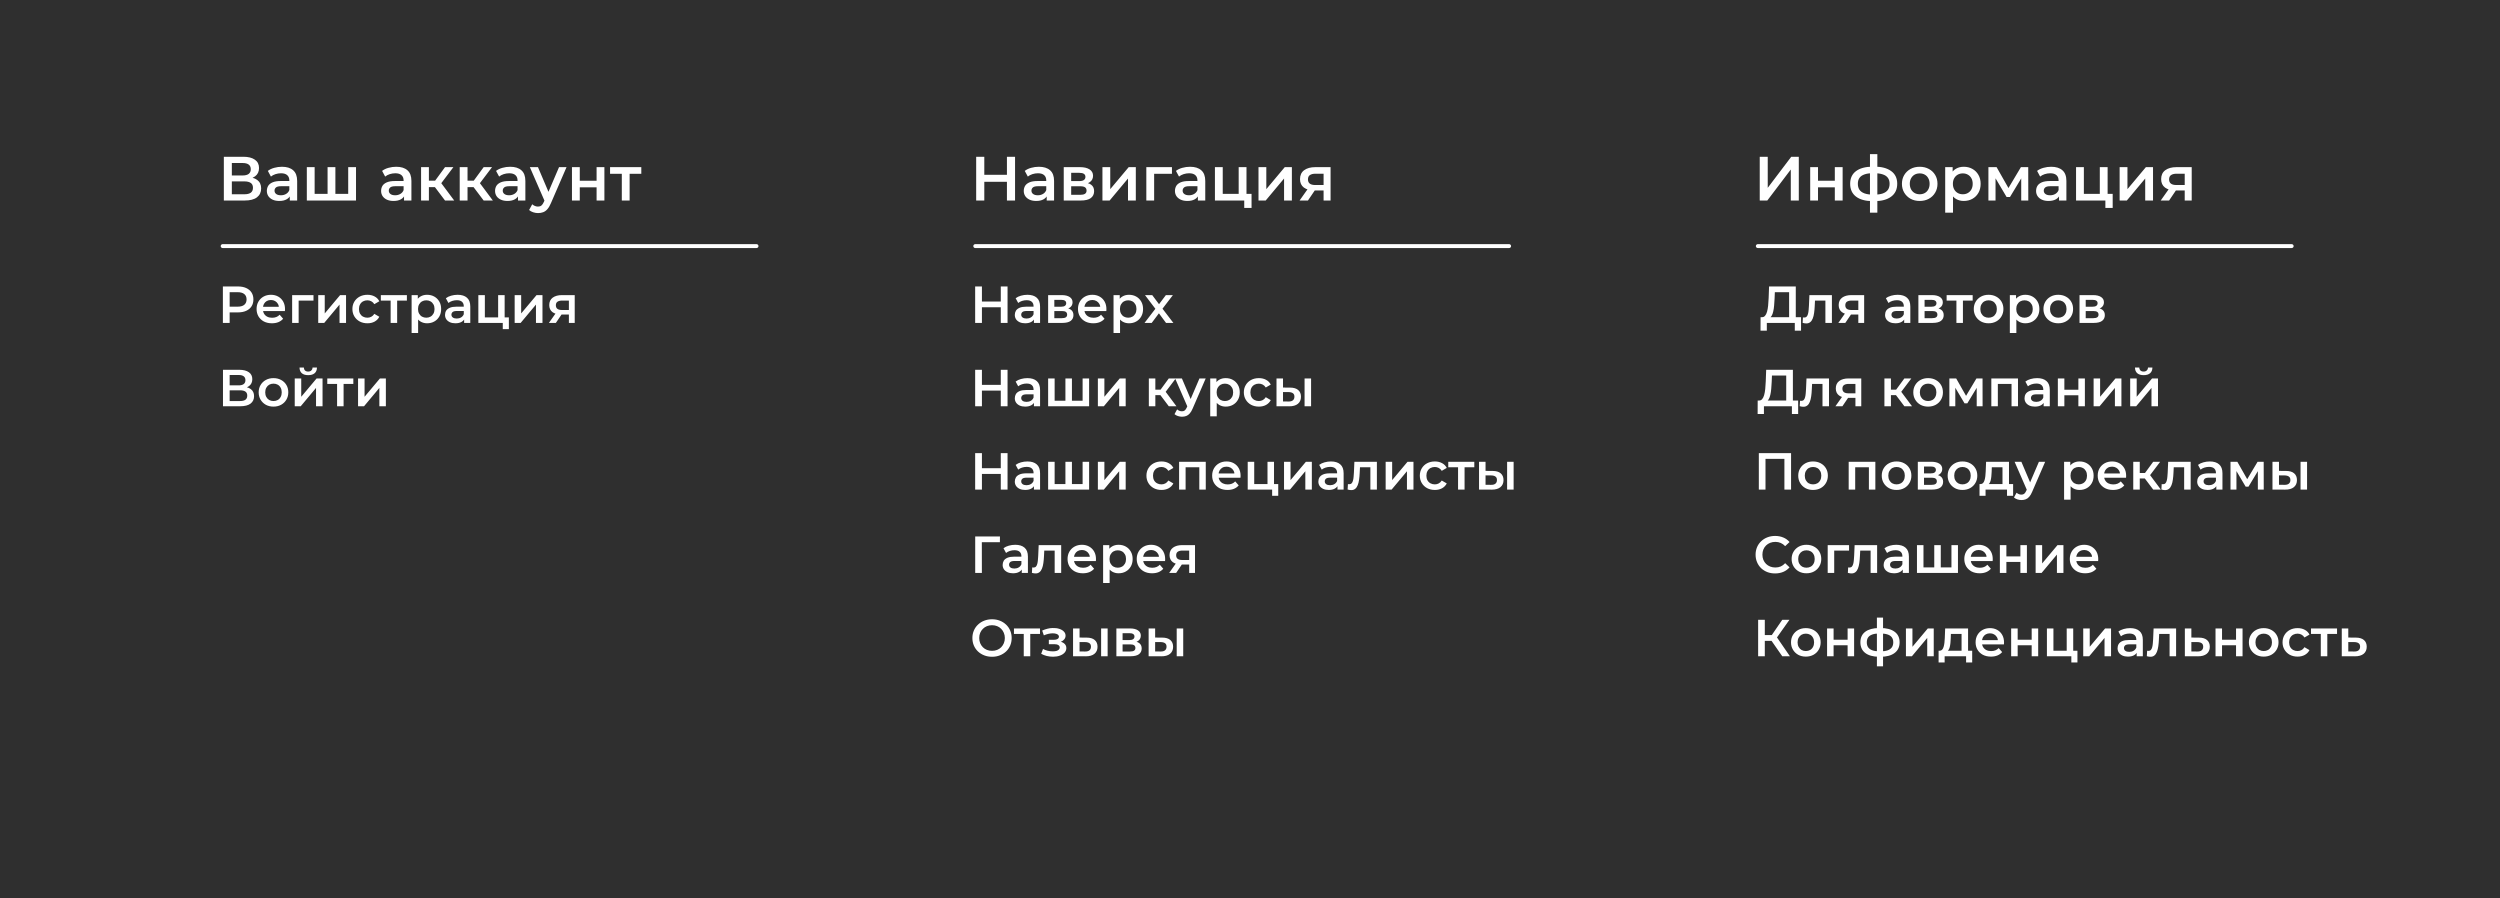 <svg width="1920" height="690" viewBox="0 0 1920 690" fill="none" xmlns="http://www.w3.org/2000/svg">
<rect x="0" y="0" width="1920" height="690" fill="#808080" stroke="none"/>
<g clip-path="url(#clip0_41_4)">
<rect width="1920" height="690" fill="#2F2F2F"/>
<path d="M171.908 154V120.4H186.932C190.708 120.4 193.652 121.152 195.764 122.656C197.876 124.128 198.932 126.256 198.932 129.04C198.932 131.792 197.924 133.92 195.908 135.424C193.892 136.896 191.236 137.632 187.94 137.632L188.804 135.904C192.548 135.904 195.444 136.656 197.492 138.16C199.54 139.664 200.564 141.84 200.564 144.688C200.564 147.6 199.492 149.888 197.348 151.552C195.204 153.184 192.036 154 187.844 154H171.908ZM178.052 149.2H187.652C189.828 149.2 191.476 148.8 192.596 148C193.716 147.168 194.276 145.904 194.276 144.208C194.276 142.512 193.716 141.28 192.596 140.512C191.476 139.712 189.828 139.312 187.652 139.312H178.052V149.2ZM178.052 134.752H186.404C188.42 134.752 189.956 134.352 191.012 133.552C192.068 132.72 192.596 131.536 192.596 130C192.596 128.4 192.068 127.2 191.012 126.4C189.956 125.6 188.42 125.2 186.404 125.2H178.052V134.752ZM222.553 154V148.816L222.217 147.712V138.64C222.217 136.88 221.689 135.52 220.633 134.56C219.577 133.568 217.977 133.072 215.833 133.072C214.393 133.072 212.969 133.296 211.561 133.744C210.185 134.192 209.017 134.816 208.057 135.616L205.705 131.248C207.081 130.192 208.713 129.408 210.601 128.896C212.521 128.352 214.505 128.08 216.553 128.08C220.265 128.08 223.129 128.976 225.145 130.768C227.193 132.528 228.217 135.264 228.217 138.976V154H222.553ZM214.489 154.336C212.569 154.336 210.889 154.016 209.449 153.376C208.009 152.704 206.889 151.792 206.089 150.64C205.321 149.456 204.937 148.128 204.937 146.656C204.937 145.216 205.273 143.92 205.945 142.768C206.649 141.616 207.785 140.704 209.353 140.032C210.921 139.36 213.001 139.024 215.593 139.024H223.033V143.008H216.025C213.977 143.008 212.601 143.344 211.897 144.016C211.193 144.656 210.841 145.456 210.841 146.416C210.841 147.504 211.273 148.368 212.137 149.008C213.001 149.648 214.201 149.968 215.737 149.968C217.209 149.968 218.521 149.632 219.673 148.96C220.857 148.288 221.705 147.296 222.217 145.984L223.225 149.584C222.649 151.088 221.609 152.256 220.105 153.088C218.633 153.92 216.761 154.336 214.489 154.336ZM252.873 148.912L251.577 150.352V128.368H257.577V150.352L256.137 148.912H268.809L267.417 150.352V128.368H273.417V154H235.641V128.368H241.641V150.352L240.249 148.912H252.873ZM310.303 154V148.816L309.967 147.712V138.64C309.967 136.88 309.439 135.52 308.383 134.56C307.327 133.568 305.727 133.072 303.583 133.072C302.143 133.072 300.719 133.296 299.311 133.744C297.935 134.192 296.767 134.816 295.807 135.616L293.455 131.248C294.831 130.192 296.463 129.408 298.351 128.896C300.271 128.352 302.255 128.08 304.303 128.08C308.015 128.08 310.879 128.976 312.895 130.768C314.943 132.528 315.967 135.264 315.967 138.976V154H310.303ZM302.239 154.336C300.319 154.336 298.639 154.016 297.199 153.376C295.759 152.704 294.639 151.792 293.839 150.64C293.071 149.456 292.687 148.128 292.687 146.656C292.687 145.216 293.023 143.92 293.695 142.768C294.399 141.616 295.535 140.704 297.103 140.032C298.671 139.36 300.751 139.024 303.343 139.024H310.783V143.008H303.775C301.727 143.008 300.351 143.344 299.647 144.016C298.943 144.656 298.591 145.456 298.591 146.416C298.591 147.504 299.023 148.368 299.887 149.008C300.751 149.648 301.951 149.968 303.487 149.968C304.959 149.968 306.271 149.632 307.423 148.96C308.607 148.288 309.455 147.296 309.967 145.984L310.975 149.584C310.399 151.088 309.359 152.256 307.855 153.088C306.383 153.92 304.511 154.336 302.239 154.336ZM341.775 154L332.511 141.712L337.407 138.688L348.831 154H341.775ZM323.391 154V128.368H329.391V154H323.391ZM327.615 143.728V138.736H336.303V143.728H327.615ZM337.983 141.904L332.367 141.232L341.775 128.368H348.207L337.983 141.904ZM371.447 154L362.183 141.712L367.079 138.688L378.503 154H371.447ZM353.063 154V128.368H359.063V154H353.063ZM357.287 143.728V138.736H365.975V143.728H357.287ZM367.655 141.904L362.039 141.232L371.447 128.368H377.879L367.655 141.904ZM397.818 154V148.816L397.482 147.712V138.64C397.482 136.88 396.954 135.52 395.898 134.56C394.842 133.568 393.242 133.072 391.098 133.072C389.658 133.072 388.234 133.296 386.826 133.744C385.45 134.192 384.282 134.816 383.322 135.616L380.97 131.248C382.346 130.192 383.978 129.408 385.866 128.896C387.786 128.352 389.77 128.08 391.818 128.08C395.53 128.08 398.394 128.976 400.41 130.768C402.458 132.528 403.482 135.264 403.482 138.976V154H397.818ZM389.754 154.336C387.834 154.336 386.154 154.016 384.714 153.376C383.274 152.704 382.154 151.792 381.354 150.64C380.586 149.456 380.202 148.128 380.202 146.656C380.202 145.216 380.538 143.92 381.21 142.768C381.914 141.616 383.05 140.704 384.618 140.032C386.186 139.36 388.266 139.024 390.858 139.024H398.298V143.008H391.29C389.242 143.008 387.866 143.344 387.162 144.016C386.458 144.656 386.106 145.456 386.106 146.416C386.106 147.504 386.538 148.368 387.402 149.008C388.266 149.648 389.466 149.968 391.002 149.968C392.474 149.968 393.786 149.632 394.938 148.96C396.122 148.288 396.97 147.296 397.482 145.984L398.49 149.584C397.914 151.088 396.874 152.256 395.37 153.088C393.898 153.92 392.026 154.336 389.754 154.336ZM413.211 163.648C411.963 163.648 410.715 163.44 409.467 163.024C408.219 162.608 407.179 162.032 406.347 161.296L408.747 156.88C409.355 157.424 410.043 157.856 410.811 158.176C411.579 158.496 412.363 158.656 413.163 158.656C414.251 158.656 415.131 158.384 415.803 157.84C416.475 157.296 417.099 156.384 417.675 155.104L419.163 151.744L419.643 151.024L429.339 128.368H435.099L423.099 156.064C422.299 157.984 421.403 159.504 420.411 160.624C419.451 161.744 418.363 162.528 417.147 162.976C415.963 163.424 414.651 163.648 413.211 163.648ZM418.491 154.912L406.923 128.368H413.163L422.571 150.496L418.491 154.912ZM439.266 154V128.368H445.266V138.784H458.178V128.368H464.178V154H458.178V143.872H445.266V154H439.266ZM477.548 154V132.016L478.94 133.456H468.524V128.368H492.524V133.456H482.156L483.548 132.016V154H477.548Z" fill="white"/>
<path d="M171 189H581" stroke="white" stroke-width="3" stroke-linecap="round"/>
<path d="M171.17 248V220H182.69C185.17 220 187.29 220.4 189.05 221.2C190.837 222 192.21 223.147 193.17 224.64C194.13 226.133 194.61 227.907 194.61 229.96C194.61 232.013 194.13 233.787 193.17 235.28C192.21 236.773 190.837 237.92 189.05 238.72C187.29 239.52 185.17 239.92 182.69 239.92H174.05L176.37 237.48V248H171.17ZM176.37 238.04L174.05 235.52H182.45C184.743 235.52 186.463 235.04 187.61 234.08C188.783 233.093 189.37 231.72 189.37 229.96C189.37 228.173 188.783 226.8 187.61 225.84C186.463 224.88 184.743 224.4 182.45 224.4H174.05L176.37 221.84V238.04ZM208.851 248.28C206.478 248.28 204.398 247.813 202.611 246.88C200.851 245.92 199.478 244.613 198.491 242.96C197.531 241.307 197.051 239.427 197.051 237.32C197.051 235.187 197.518 233.307 198.451 231.68C199.411 230.027 200.718 228.733 202.371 227.8C204.051 226.867 205.958 226.4 208.091 226.4C210.171 226.4 212.025 226.853 213.651 227.76C215.278 228.667 216.558 229.947 217.491 231.6C218.425 233.253 218.891 235.2 218.891 237.44C218.891 237.653 218.878 237.893 218.851 238.16C218.851 238.427 218.838 238.68 218.811 238.92H201.011V235.6H216.171L214.211 236.64C214.238 235.413 213.985 234.333 213.451 233.4C212.918 232.467 212.185 231.733 211.251 231.2C210.345 230.667 209.291 230.4 208.091 230.4C206.865 230.4 205.785 230.667 204.851 231.2C203.945 231.733 203.225 232.48 202.691 233.44C202.185 234.373 201.931 235.48 201.931 236.76V237.56C201.931 238.84 202.225 239.973 202.811 240.96C203.398 241.947 204.225 242.707 205.291 243.24C206.358 243.773 207.585 244.04 208.971 244.04C210.171 244.04 211.251 243.853 212.211 243.48C213.171 243.107 214.025 242.52 214.771 241.72L217.451 244.8C216.491 245.92 215.278 246.787 213.811 247.4C212.371 247.987 210.718 248.28 208.851 248.28ZM224.36 248V226.64H240.76V230.88H228.2L229.36 229.76V248H224.36ZM244.399 248V226.64H249.399V240.72L261.199 226.64H265.759V248H260.759V233.92L248.999 248H244.399ZM282.205 248.28C279.965 248.28 277.965 247.813 276.205 246.88C274.472 245.92 273.112 244.613 272.125 242.96C271.138 241.307 270.645 239.427 270.645 237.32C270.645 235.187 271.138 233.307 272.125 231.68C273.112 230.027 274.472 228.733 276.205 227.8C277.965 226.867 279.965 226.4 282.205 226.4C284.285 226.4 286.112 226.827 287.685 227.68C289.285 228.507 290.498 229.733 291.325 231.36L287.485 233.6C286.845 232.587 286.058 231.84 285.125 231.36C284.218 230.88 283.232 230.64 282.165 230.64C280.938 230.64 279.832 230.907 278.845 231.44C277.858 231.973 277.085 232.747 276.525 233.76C275.965 234.747 275.685 235.933 275.685 237.32C275.685 238.707 275.965 239.907 276.525 240.92C277.085 241.907 277.858 242.667 278.845 243.2C279.832 243.733 280.938 244 282.165 244C283.232 244 284.218 243.76 285.125 243.28C286.058 242.8 286.845 242.053 287.485 241.04L291.325 243.28C290.498 244.88 289.285 246.12 287.685 247C286.112 247.853 284.285 248.28 282.205 248.28ZM300.011 248V229.68L301.171 230.88H292.491V226.64H312.491V230.88H303.851L305.011 229.68V248H300.011ZM327.958 248.28C326.224 248.28 324.638 247.88 323.198 247.08C321.784 246.28 320.651 245.08 319.798 243.48C318.971 241.853 318.558 239.8 318.558 237.32C318.558 234.813 318.958 232.76 319.758 231.16C320.584 229.56 321.704 228.373 323.118 227.6C324.531 226.8 326.144 226.4 327.958 226.4C330.064 226.4 331.918 226.853 333.518 227.76C335.144 228.667 336.424 229.933 337.358 231.56C338.318 233.187 338.798 235.107 338.798 237.32C338.798 239.533 338.318 241.467 337.358 243.12C336.424 244.747 335.144 246.013 333.518 246.92C331.918 247.827 330.064 248.28 327.958 248.28ZM316.118 255.76V226.64H320.878V231.68L320.718 237.36L321.118 243.04V255.76H316.118ZM327.398 244C328.598 244 329.664 243.733 330.598 243.2C331.558 242.667 332.318 241.893 332.878 240.88C333.438 239.867 333.718 238.68 333.718 237.32C333.718 235.933 333.438 234.747 332.878 233.76C332.318 232.747 331.558 231.973 330.598 231.44C329.664 230.907 328.598 230.64 327.398 230.64C326.198 230.64 325.118 230.907 324.158 231.44C323.198 231.973 322.438 232.747 321.878 233.76C321.318 234.747 321.038 235.933 321.038 237.32C321.038 238.68 321.318 239.867 321.878 240.88C322.438 241.893 323.198 242.667 324.158 243.2C325.118 243.733 326.198 244 327.398 244ZM356.461 248V243.68L356.181 242.76V235.2C356.181 233.733 355.741 232.6 354.861 231.8C353.981 230.973 352.647 230.56 350.861 230.56C349.661 230.56 348.474 230.747 347.301 231.12C346.154 231.493 345.181 232.013 344.381 232.68L342.421 229.04C343.567 228.16 344.927 227.507 346.501 227.08C348.101 226.627 349.754 226.4 351.461 226.4C354.554 226.4 356.941 227.147 358.621 228.64C360.327 230.107 361.181 232.387 361.181 235.48V248H356.461ZM349.741 248.28C348.141 248.28 346.741 248.013 345.541 247.48C344.341 246.92 343.407 246.16 342.741 245.2C342.101 244.213 341.781 243.107 341.781 241.88C341.781 240.68 342.061 239.6 342.621 238.64C343.207 237.68 344.154 236.92 345.461 236.36C346.767 235.8 348.501 235.52 350.661 235.52H356.861V238.84H351.021C349.314 238.84 348.167 239.12 347.581 239.68C346.994 240.213 346.701 240.88 346.701 241.68C346.701 242.587 347.061 243.307 347.781 243.84C348.501 244.373 349.501 244.64 350.781 244.64C352.007 244.64 353.101 244.36 354.061 243.8C355.047 243.24 355.754 242.413 356.181 241.32L357.021 244.32C356.541 245.573 355.674 246.547 354.421 247.24C353.194 247.933 351.634 248.28 349.741 248.28ZM367.368 248V226.64H372.368V243.76H382.568V226.64H387.568V248H367.368ZM386.128 252.76V247.88L387.288 248H382.568V243.76H390.808V252.76H386.128ZM395.258 248V226.64H400.258V240.72L412.058 226.64H416.618V248H411.618V233.92L399.858 248H395.258ZM436.904 248V240.72L437.624 241.56H431.224C428.291 241.56 425.984 240.947 424.304 239.72C422.651 238.467 421.824 236.667 421.824 234.32C421.824 231.813 422.704 229.907 424.464 228.6C426.251 227.293 428.624 226.64 431.584 226.64H441.384V248H436.904ZM421.544 248L427.304 239.84H432.424L426.904 248H421.544ZM436.904 239.12V229.52L437.624 230.84H431.744C430.198 230.84 428.998 231.133 428.144 231.72C427.318 232.28 426.904 233.2 426.904 234.48C426.904 236.88 428.464 238.08 431.584 238.08H437.624L436.904 239.12Z" fill="white"/>
<path d="M171.249 312V284H183.769C186.916 284 189.369 284.627 191.129 285.88C192.889 287.107 193.769 288.88 193.769 291.2C193.769 293.493 192.929 295.267 191.249 296.52C189.569 297.747 187.356 298.36 184.609 298.36L185.329 296.92C188.449 296.92 190.862 297.547 192.569 298.8C194.276 300.053 195.129 301.867 195.129 304.24C195.129 306.667 194.236 308.573 192.449 309.96C190.662 311.32 188.022 312 184.529 312H171.249ZM176.369 308H184.369C186.182 308 187.556 307.667 188.489 307C189.422 306.307 189.889 305.253 189.889 303.84C189.889 302.427 189.422 301.4 188.489 300.76C187.556 300.093 186.182 299.76 184.369 299.76H176.369V308ZM176.369 295.96H183.329C185.009 295.96 186.289 295.627 187.169 294.96C188.049 294.267 188.489 293.28 188.489 292C188.489 290.667 188.049 289.667 187.169 289C186.289 288.333 185.009 288 183.329 288H176.369V295.96ZM210.013 312.28C207.826 312.28 205.879 311.813 204.173 310.88C202.466 309.92 201.119 308.613 200.133 306.96C199.146 305.307 198.653 303.427 198.653 301.32C198.653 299.187 199.146 297.307 200.133 295.68C201.119 294.027 202.466 292.733 204.173 291.8C205.879 290.867 207.826 290.4 210.013 290.4C212.226 290.4 214.186 290.867 215.893 291.8C217.626 292.733 218.973 294.013 219.933 295.64C220.919 297.267 221.413 299.16 221.413 301.32C221.413 303.427 220.919 305.307 219.933 306.96C218.973 308.613 217.626 309.92 215.893 310.88C214.186 311.813 212.226 312.28 210.013 312.28ZM210.013 308C211.239 308 212.333 307.733 213.293 307.2C214.253 306.667 214.999 305.893 215.533 304.88C216.093 303.867 216.373 302.68 216.373 301.32C216.373 299.933 216.093 298.747 215.533 297.76C214.999 296.747 214.253 295.973 213.293 295.44C212.333 294.907 211.253 294.64 210.053 294.64C208.826 294.64 207.733 294.907 206.773 295.44C205.839 295.973 205.093 296.747 204.533 297.76C203.973 298.747 203.693 299.933 203.693 301.32C203.693 302.68 203.973 303.867 204.533 304.88C205.093 305.893 205.839 306.667 206.773 307.2C207.733 307.733 208.813 308 210.013 308ZM226.352 312V290.64H231.352V304.72L243.152 290.64H247.712V312H242.712V297.92L230.952 312H226.352ZM236.712 288.12C234.579 288.12 232.939 287.627 231.792 286.64C230.646 285.627 230.059 284.16 230.032 282.24H233.352C233.379 283.2 233.672 283.96 234.232 284.52C234.819 285.08 235.632 285.36 236.672 285.36C237.686 285.36 238.486 285.08 239.072 284.52C239.686 283.96 240.006 283.2 240.032 282.24H243.432C243.406 284.16 242.806 285.627 241.632 286.64C240.486 287.627 238.846 288.12 236.712 288.12ZM258.878 312V293.68L260.038 294.88H251.358V290.64H271.358V294.88H262.718L263.878 293.68V312H258.878ZM274.985 312V290.64H279.985V304.72L291.785 290.64H296.345V312H291.345V297.92L279.585 312H274.985Z" fill="white"/>
<path d="M1351.48 154V120.4H1357.62V144.256L1375.67 120.4H1381.48V154H1375.33V130.192L1357.29 154H1351.48ZM1390.23 154V128.368H1396.23V138.784H1409.14V128.368H1415.14V154H1409.14V143.872H1396.23V154H1390.23ZM1439.45 154.48C1439.42 154.48 1439.28 154.48 1439.02 154.48C1438.8 154.48 1438.57 154.48 1438.35 154.48C1438.16 154.48 1438.03 154.48 1437.96 154.48C1432.56 154.416 1428.36 153.248 1425.39 150.976C1422.41 148.672 1420.92 145.392 1420.92 141.136C1420.92 136.912 1422.41 133.68 1425.39 131.44C1428.36 129.2 1432.6 128.048 1438.11 127.984C1438.17 127.984 1438.3 127.984 1438.49 127.984C1438.72 127.984 1438.92 127.984 1439.12 127.984C1439.34 127.984 1439.47 127.984 1439.5 127.984C1445.04 127.984 1449.34 129.12 1452.41 131.392C1455.52 133.632 1457.07 136.88 1457.07 141.136C1457.07 145.424 1455.52 148.72 1452.41 151.024C1449.34 153.328 1445.02 154.48 1439.45 154.48ZM1439.26 149.488C1441.98 149.488 1444.22 149.184 1445.98 148.576C1447.74 147.936 1449.05 147.008 1449.92 145.792C1450.78 144.544 1451.21 142.992 1451.21 141.136C1451.21 139.312 1450.78 137.808 1449.92 136.624C1449.05 135.408 1447.74 134.512 1445.98 133.936C1444.22 133.328 1441.98 133.024 1439.26 133.024C1439.2 133.024 1439.04 133.024 1438.78 133.024C1438.56 133.024 1438.41 133.024 1438.35 133.024C1435.69 133.024 1433.52 133.344 1431.82 133.984C1430.12 134.592 1428.86 135.488 1428.03 136.672C1427.23 137.856 1426.83 139.344 1426.83 141.136C1426.83 142.96 1427.23 144.48 1428.03 145.696C1428.86 146.912 1430.12 147.84 1431.82 148.48C1433.55 149.12 1435.72 149.456 1438.35 149.488C1438.41 149.488 1438.56 149.488 1438.78 149.488C1439.04 149.488 1439.2 149.488 1439.26 149.488ZM1436.14 163.312V118.384H1441.8V163.312H1436.14ZM1474.31 154.336C1471.68 154.336 1469.35 153.776 1467.3 152.656C1465.25 151.504 1463.64 149.936 1462.45 147.952C1461.27 145.968 1460.68 143.712 1460.68 141.184C1460.68 138.624 1461.27 136.368 1462.45 134.416C1463.64 132.432 1465.25 130.88 1467.3 129.76C1469.35 128.64 1471.68 128.08 1474.31 128.08C1476.96 128.08 1479.32 128.64 1481.36 129.76C1483.44 130.88 1485.06 132.416 1486.21 134.368C1487.4 136.32 1487.99 138.592 1487.99 141.184C1487.99 143.712 1487.4 145.968 1486.21 147.952C1485.06 149.936 1483.44 151.504 1481.36 152.656C1479.32 153.776 1476.96 154.336 1474.31 154.336ZM1474.31 149.2C1475.78 149.2 1477.09 148.88 1478.24 148.24C1479.4 147.6 1480.29 146.672 1480.93 145.456C1481.6 144.24 1481.94 142.816 1481.94 141.184C1481.94 139.52 1481.6 138.096 1480.93 136.912C1480.29 135.696 1479.4 134.768 1478.24 134.128C1477.09 133.488 1475.8 133.168 1474.36 133.168C1472.88 133.168 1471.57 133.488 1470.42 134.128C1469.3 134.768 1468.4 135.696 1467.73 136.912C1467.06 138.096 1466.72 139.52 1466.72 141.184C1466.72 142.816 1467.06 144.24 1467.73 145.456C1468.4 146.672 1469.3 147.6 1470.42 148.24C1471.57 148.88 1472.87 149.2 1474.31 149.2ZM1508.12 154.336C1506.04 154.336 1504.14 153.856 1502.41 152.896C1500.71 151.936 1499.35 150.496 1498.33 148.576C1497.34 146.624 1496.84 144.16 1496.84 141.184C1496.84 138.176 1497.32 135.712 1498.28 133.792C1499.27 131.872 1500.62 130.448 1502.31 129.52C1504.01 128.56 1505.95 128.08 1508.12 128.08C1510.65 128.08 1512.87 128.624 1514.79 129.712C1516.75 130.8 1518.28 132.32 1519.4 134.272C1520.55 136.224 1521.13 138.528 1521.13 141.184C1521.13 143.84 1520.55 146.16 1519.4 148.144C1518.28 150.096 1516.75 151.616 1514.79 152.704C1512.87 153.792 1510.65 154.336 1508.12 154.336ZM1493.91 163.312V128.368H1499.63V134.416L1499.43 141.232L1499.91 148.048V163.312H1493.91ZM1507.45 149.2C1508.89 149.2 1510.17 148.88 1511.29 148.24C1512.44 147.6 1513.35 146.672 1514.03 145.456C1514.7 144.24 1515.03 142.816 1515.03 141.184C1515.03 139.52 1514.7 138.096 1514.03 136.912C1513.35 135.696 1512.44 134.768 1511.29 134.128C1510.17 133.488 1508.89 133.168 1507.45 133.168C1506.01 133.168 1504.71 133.488 1503.56 134.128C1502.41 134.768 1501.5 135.696 1500.83 136.912C1500.15 138.096 1499.82 139.52 1499.82 141.184C1499.82 142.816 1500.15 144.24 1500.83 145.456C1501.5 146.672 1502.41 147.6 1503.56 148.24C1504.71 148.88 1506.01 149.2 1507.45 149.2ZM1527.1 154V128.368H1533.39L1543.71 146.56H1541.21L1552.06 128.368H1557.68L1557.73 154H1552.3V134.8L1553.26 135.424L1543.66 151.312H1541.07L1531.42 134.992L1532.57 134.704V154H1527.1ZM1581.33 154V148.816L1580.99 147.712V138.64C1580.99 136.88 1580.46 135.52 1579.41 134.56C1578.35 133.568 1576.75 133.072 1574.61 133.072C1573.17 133.072 1571.74 133.296 1570.33 133.744C1568.96 134.192 1567.79 134.816 1566.83 135.616L1564.48 131.248C1565.85 130.192 1567.49 129.408 1569.37 128.896C1571.29 128.352 1573.28 128.08 1575.33 128.08C1579.04 128.08 1581.9 128.976 1583.92 130.768C1585.97 132.528 1586.99 135.264 1586.99 138.976V154H1581.33ZM1573.26 154.336C1571.34 154.336 1569.66 154.016 1568.22 153.376C1566.78 152.704 1565.66 151.792 1564.86 150.64C1564.09 149.456 1563.71 148.128 1563.71 146.656C1563.71 145.216 1564.05 143.92 1564.72 142.768C1565.42 141.616 1566.56 140.704 1568.13 140.032C1569.69 139.36 1571.77 139.024 1574.37 139.024H1581.81V143.008H1574.8C1572.75 143.008 1571.37 143.344 1570.67 144.016C1569.97 144.656 1569.61 145.456 1569.61 146.416C1569.61 147.504 1570.05 148.368 1570.91 149.008C1571.77 149.648 1572.97 149.968 1574.51 149.968C1575.98 149.968 1577.29 149.632 1578.45 148.96C1579.63 148.288 1580.48 147.296 1580.99 145.984L1582 149.584C1581.42 151.088 1580.38 152.256 1578.88 153.088C1577.41 153.92 1575.53 154.336 1573.26 154.336ZM1594.41 154V128.368H1600.41V148.912H1612.65V128.368H1618.65V154H1594.41ZM1616.93 159.712V153.856L1618.32 154H1612.65V148.912H1622.54V159.712H1616.93ZM1627.88 154V128.368H1633.88V145.264L1648.04 128.368H1653.52V154H1647.52V137.104L1633.4 154H1627.88ZM1677.86 154V145.264L1678.72 146.272H1671.04C1667.52 146.272 1664.75 145.536 1662.74 144.064C1660.75 142.56 1659.76 140.4 1659.76 137.584C1659.76 134.576 1660.82 132.288 1662.93 130.72C1665.07 129.152 1667.92 128.368 1671.47 128.368H1683.23V154H1677.86ZM1659.43 154L1666.34 144.208H1672.48L1665.86 154H1659.43ZM1677.86 143.344V131.824L1678.72 133.408H1671.67C1669.81 133.408 1668.37 133.76 1667.35 134.464C1666.35 135.136 1665.86 136.24 1665.86 137.776C1665.86 140.656 1667.73 142.096 1671.47 142.096H1678.72L1677.86 143.344Z" fill="white"/>
<path d="M1350 189H1760" stroke="white" stroke-width="3" stroke-linecap="round"/>
<path d="M1374.04 245.6V224.4H1363.08L1362.88 229.36C1362.8 231.227 1362.68 233 1362.52 234.68C1362.39 236.333 1362.16 237.84 1361.84 239.2C1361.55 240.56 1361.14 241.693 1360.6 242.6C1360.07 243.507 1359.42 244.107 1358.64 244.4L1353.04 243.6C1354.06 243.653 1354.88 243.307 1355.52 242.56C1356.19 241.813 1356.71 240.773 1357.08 239.44C1357.46 238.107 1357.74 236.547 1357.92 234.76C1358.11 232.947 1358.24 230.987 1358.32 228.88L1358.64 220H1379.16V245.6H1374.04ZM1352.08 253.96L1352.12 243.6H1383.2V253.96H1378.4V248H1356.92V253.96H1352.08ZM1384.42 247.96L1384.66 243.76C1384.85 243.787 1385.02 243.813 1385.18 243.84C1385.34 243.867 1385.49 243.88 1385.62 243.88C1386.45 243.88 1387.09 243.627 1387.54 243.12C1387.99 242.613 1388.33 241.933 1388.54 241.08C1388.78 240.2 1388.94 239.227 1389.02 238.16C1389.13 237.067 1389.21 235.973 1389.26 234.88L1389.62 226.64H1406.9V248H1401.9V229.52L1403.06 230.88H1392.9L1393.98 229.48L1393.7 235.12C1393.62 237.013 1393.46 238.773 1393.22 240.4C1393.01 242 1392.66 243.4 1392.18 244.6C1391.73 245.8 1391.09 246.733 1390.26 247.4C1389.46 248.067 1388.43 248.4 1387.18 248.4C1386.78 248.4 1386.34 248.36 1385.86 248.28C1385.41 248.2 1384.93 248.093 1384.42 247.96ZM1427.19 248V240.72L1427.91 241.56H1421.51C1418.58 241.56 1416.27 240.947 1414.59 239.72C1412.94 238.467 1412.11 236.667 1412.11 234.32C1412.11 231.813 1412.99 229.907 1414.75 228.6C1416.54 227.293 1418.91 226.64 1421.87 226.64H1431.67V248H1427.19ZM1411.83 248L1417.59 239.84H1422.71L1417.19 248H1411.83ZM1427.19 239.12V229.52L1427.91 230.84H1422.03C1420.49 230.84 1419.29 231.133 1418.43 231.72C1417.61 232.28 1417.19 233.2 1417.19 234.48C1417.19 236.88 1418.75 238.08 1421.87 238.08H1427.91L1427.19 239.12ZM1462.41 248V243.68L1462.13 242.76V235.2C1462.13 233.733 1461.69 232.6 1460.81 231.8C1459.93 230.973 1458.6 230.56 1456.81 230.56C1455.61 230.56 1454.43 230.747 1453.25 231.12C1452.11 231.493 1451.13 232.013 1450.33 232.68L1448.37 229.04C1449.52 228.16 1450.88 227.507 1452.45 227.08C1454.05 226.627 1455.71 226.4 1457.41 226.4C1460.51 226.4 1462.89 227.147 1464.57 228.64C1466.28 230.107 1467.13 232.387 1467.13 235.48V248H1462.41ZM1455.69 248.28C1454.09 248.28 1452.69 248.013 1451.49 247.48C1450.29 246.92 1449.36 246.16 1448.69 245.2C1448.05 244.213 1447.73 243.107 1447.73 241.88C1447.73 240.68 1448.01 239.6 1448.57 238.64C1449.16 237.68 1450.11 236.92 1451.41 236.36C1452.72 235.8 1454.45 235.52 1456.61 235.52H1462.81V238.84H1456.97C1455.27 238.84 1454.12 239.12 1453.53 239.68C1452.95 240.213 1452.65 240.88 1452.65 241.68C1452.65 242.587 1453.01 243.307 1453.73 243.84C1454.45 244.373 1455.45 244.64 1456.73 244.64C1457.96 244.64 1459.05 244.36 1460.01 243.8C1461 243.24 1461.71 242.413 1462.13 241.32L1462.97 244.32C1462.49 245.573 1461.63 246.547 1460.37 247.24C1459.15 247.933 1457.59 248.28 1455.69 248.28ZM1473.32 248V226.64H1483.76C1486.35 226.64 1488.37 227.12 1489.84 228.08C1491.33 229.04 1492.08 230.4 1492.08 232.16C1492.08 233.893 1491.39 235.253 1490 236.24C1488.61 237.2 1486.77 237.68 1484.48 237.68L1485.08 236.44C1487.67 236.44 1489.59 236.92 1490.84 237.88C1492.12 238.813 1492.76 240.187 1492.76 242C1492.76 243.893 1492.05 245.373 1490.64 246.44C1489.23 247.48 1487.08 248 1484.2 248H1473.32ZM1478.08 244.36H1483.8C1485.16 244.36 1486.19 244.147 1486.88 243.72C1487.57 243.267 1487.92 242.587 1487.92 241.68C1487.92 240.72 1487.6 240.013 1486.96 239.56C1486.32 239.107 1485.32 238.88 1483.96 238.88H1478.08V244.36ZM1478.08 235.56H1483.32C1484.6 235.56 1485.56 235.333 1486.2 234.88C1486.87 234.4 1487.2 233.733 1487.2 232.88C1487.2 232 1486.87 231.347 1486.2 230.92C1485.56 230.493 1484.6 230.28 1483.32 230.28H1478.08V235.56ZM1502.53 248V229.68L1503.69 230.88H1495.01V226.64H1515.01V230.88H1506.37L1507.53 229.68V248H1502.53ZM1527.22 248.28C1525.03 248.28 1523.08 247.813 1521.38 246.88C1519.67 245.92 1518.32 244.613 1517.34 242.96C1516.35 241.307 1515.86 239.427 1515.86 237.32C1515.86 235.187 1516.35 233.307 1517.34 231.68C1518.32 230.027 1519.67 228.733 1521.38 227.8C1523.08 226.867 1525.03 226.4 1527.22 226.4C1529.43 226.4 1531.39 226.867 1533.1 227.8C1534.83 228.733 1536.18 230.013 1537.14 231.64C1538.12 233.267 1538.62 235.16 1538.62 237.32C1538.62 239.427 1538.12 241.307 1537.14 242.96C1536.18 244.613 1534.83 245.92 1533.1 246.88C1531.39 247.813 1529.43 248.28 1527.22 248.28ZM1527.22 244C1528.44 244 1529.54 243.733 1530.5 243.2C1531.46 242.667 1532.2 241.893 1532.74 240.88C1533.3 239.867 1533.58 238.68 1533.58 237.32C1533.58 235.933 1533.3 234.747 1532.74 233.76C1532.2 232.747 1531.46 231.973 1530.5 231.44C1529.54 230.907 1528.46 230.64 1527.26 230.64C1526.03 230.64 1524.94 230.907 1523.98 231.44C1523.04 231.973 1522.3 232.747 1521.74 233.76C1521.18 234.747 1520.9 235.933 1520.9 237.32C1520.9 238.68 1521.18 239.867 1521.74 240.88C1522.3 241.893 1523.04 242.667 1523.98 243.2C1524.94 243.733 1526.02 244 1527.22 244ZM1555.4 248.28C1553.66 248.28 1552.08 247.88 1550.64 247.08C1549.22 246.28 1548.09 245.08 1547.24 243.48C1546.41 241.853 1546 239.8 1546 237.32C1546 234.813 1546.4 232.76 1547.2 231.16C1548.02 229.56 1549.14 228.373 1550.56 227.6C1551.97 226.8 1553.58 226.4 1555.4 226.4C1557.5 226.4 1559.36 226.853 1560.96 227.76C1562.58 228.667 1563.86 229.933 1564.8 231.56C1565.76 233.187 1566.24 235.107 1566.24 237.32C1566.24 239.533 1565.76 241.467 1564.8 243.12C1563.86 244.747 1562.58 246.013 1560.96 246.92C1559.36 247.827 1557.5 248.28 1555.4 248.28ZM1543.56 255.76V226.64H1548.32V231.68L1548.16 237.36L1548.56 243.04V255.76H1543.56ZM1554.84 244C1556.04 244 1557.1 243.733 1558.04 243.2C1559 242.667 1559.76 241.893 1560.32 240.88C1560.88 239.867 1561.16 238.68 1561.16 237.32C1561.16 235.933 1560.88 234.747 1560.32 233.76C1559.76 232.747 1559 231.973 1558.04 231.44C1557.1 230.907 1556.04 230.64 1554.84 230.64C1553.64 230.64 1552.56 230.907 1551.6 231.44C1550.64 231.973 1549.88 232.747 1549.32 233.76C1548.76 234.747 1548.48 235.933 1548.48 237.32C1548.48 238.68 1548.76 239.867 1549.32 240.88C1549.88 241.893 1550.64 242.667 1551.6 243.2C1552.56 243.733 1553.64 244 1554.84 244ZM1580.73 248.28C1578.54 248.28 1576.6 247.813 1574.89 246.88C1573.18 245.92 1571.84 244.613 1570.85 242.96C1569.86 241.307 1569.37 239.427 1569.37 237.32C1569.37 235.187 1569.86 233.307 1570.85 231.68C1571.84 230.027 1573.18 228.733 1574.89 227.8C1576.6 226.867 1578.54 226.4 1580.73 226.4C1582.94 226.4 1584.9 226.867 1586.61 227.8C1588.34 228.733 1589.69 230.013 1590.65 231.64C1591.64 233.267 1592.13 235.16 1592.13 237.32C1592.13 239.427 1591.64 241.307 1590.65 242.96C1589.69 244.613 1588.34 245.92 1586.61 246.88C1584.9 247.813 1582.94 248.28 1580.73 248.28ZM1580.73 244C1581.96 244 1583.05 243.733 1584.01 243.2C1584.97 242.667 1585.72 241.893 1586.25 240.88C1586.81 239.867 1587.09 238.68 1587.09 237.32C1587.09 235.933 1586.81 234.747 1586.25 233.76C1585.72 232.747 1584.97 231.973 1584.01 231.44C1583.05 230.907 1581.97 230.64 1580.77 230.64C1579.54 230.64 1578.45 230.907 1577.49 231.44C1576.56 231.973 1575.81 232.747 1575.25 233.76C1574.69 234.747 1574.41 235.933 1574.41 237.32C1574.41 238.68 1574.69 239.867 1575.25 240.88C1575.81 241.893 1576.56 242.667 1577.49 243.2C1578.45 243.733 1579.53 244 1580.73 244ZM1597.07 248V226.64H1607.51C1610.1 226.64 1612.12 227.12 1613.59 228.08C1615.08 229.04 1615.83 230.4 1615.83 232.16C1615.83 233.893 1615.14 235.253 1613.75 236.24C1612.36 237.2 1610.52 237.68 1608.23 237.68L1608.83 236.44C1611.42 236.44 1613.34 236.92 1614.59 237.88C1615.87 238.813 1616.51 240.187 1616.51 242C1616.51 243.893 1615.8 245.373 1614.39 246.44C1612.98 247.48 1610.83 248 1607.95 248H1597.07ZM1601.83 244.36H1607.55C1608.91 244.36 1609.94 244.147 1610.63 243.72C1611.32 243.267 1611.67 242.587 1611.67 241.68C1611.67 240.72 1611.35 240.013 1610.71 239.56C1610.07 239.107 1609.07 238.88 1607.71 238.88H1601.83V244.36ZM1601.83 235.56H1607.07C1608.35 235.56 1609.31 235.333 1609.95 234.88C1610.62 234.4 1610.95 233.733 1610.95 232.88C1610.95 232 1610.62 231.347 1609.95 230.92C1609.31 230.493 1608.35 230.28 1607.07 230.28H1601.83V235.56Z" fill="white"/>
<path d="M1371.82 309.6V288.4H1360.86L1360.66 293.36C1360.58 295.227 1360.46 297 1360.3 298.68C1360.16 300.333 1359.94 301.84 1359.62 303.2C1359.32 304.56 1358.91 305.693 1358.38 306.6C1357.84 307.507 1357.19 308.107 1356.42 308.4L1350.82 307.6C1351.83 307.653 1352.66 307.307 1353.3 306.56C1353.96 305.813 1354.48 304.773 1354.86 303.44C1355.23 302.107 1355.51 300.547 1355.7 298.76C1355.88 296.947 1356.02 294.987 1356.1 292.88L1356.42 284H1376.94V309.6H1371.82ZM1349.86 317.96L1349.9 307.6H1380.98V317.96H1376.18V312H1354.7V317.96H1349.86ZM1382.19 311.96L1382.43 307.76C1382.62 307.787 1382.79 307.813 1382.95 307.84C1383.11 307.867 1383.26 307.88 1383.39 307.88C1384.22 307.88 1384.86 307.627 1385.31 307.12C1385.77 306.613 1386.1 305.933 1386.31 305.08C1386.55 304.2 1386.71 303.227 1386.79 302.16C1386.9 301.067 1386.98 299.973 1387.03 298.88L1387.39 290.64H1404.67V312H1399.67V293.52L1400.83 294.88H1390.67L1391.75 293.48L1391.47 299.12C1391.39 301.013 1391.23 302.773 1390.99 304.4C1390.78 306 1390.43 307.4 1389.95 308.6C1389.5 309.8 1388.86 310.733 1388.03 311.4C1387.23 312.067 1386.21 312.4 1384.95 312.4C1384.55 312.4 1384.11 312.36 1383.63 312.28C1383.18 312.2 1382.7 312.093 1382.19 311.96ZM1424.97 312V304.72L1425.69 305.56H1419.29C1416.35 305.56 1414.05 304.947 1412.37 303.72C1410.71 302.467 1409.89 300.667 1409.89 298.32C1409.89 295.813 1410.77 293.907 1412.53 292.6C1414.31 291.293 1416.69 290.64 1419.65 290.64H1429.45V312H1424.97ZM1409.61 312L1415.37 303.84H1420.49L1414.97 312H1409.61ZM1424.97 303.12V293.52L1425.69 294.84H1419.81C1418.26 294.84 1417.06 295.133 1416.21 295.72C1415.38 296.28 1414.97 297.2 1414.97 298.48C1414.97 300.88 1416.53 302.08 1419.65 302.08H1425.69L1424.97 303.12ZM1462.55 312L1454.83 301.76L1458.91 299.24L1468.43 312H1462.55ZM1447.23 312V290.64H1452.23V312H1447.23ZM1450.75 303.44V299.28H1457.99V303.44H1450.75ZM1459.39 301.92L1454.71 301.36L1462.55 290.64H1467.91L1459.39 301.92ZM1480.77 312.28C1478.58 312.28 1476.64 311.813 1474.93 310.88C1473.22 309.92 1471.88 308.613 1470.89 306.96C1469.9 305.307 1469.41 303.427 1469.41 301.32C1469.41 299.187 1469.9 297.307 1470.89 295.68C1471.88 294.027 1473.22 292.733 1474.93 291.8C1476.64 290.867 1478.58 290.4 1480.77 290.4C1482.98 290.4 1484.94 290.867 1486.65 291.8C1488.38 292.733 1489.73 294.013 1490.69 295.64C1491.68 297.267 1492.17 299.16 1492.17 301.32C1492.17 303.427 1491.68 305.307 1490.69 306.96C1489.73 308.613 1488.38 309.92 1486.65 310.88C1484.94 311.813 1482.98 312.28 1480.77 312.28ZM1480.77 308C1482 308 1483.09 307.733 1484.05 307.2C1485.01 306.667 1485.76 305.893 1486.29 304.88C1486.85 303.867 1487.13 302.68 1487.13 301.32C1487.13 299.933 1486.85 298.747 1486.29 297.76C1485.76 296.747 1485.01 295.973 1484.05 295.44C1483.09 294.907 1482.01 294.64 1480.81 294.64C1479.58 294.64 1478.49 294.907 1477.53 295.44C1476.6 295.973 1475.85 296.747 1475.29 297.76C1474.73 298.747 1474.45 299.933 1474.45 301.32C1474.45 302.68 1474.73 303.867 1475.29 304.88C1475.85 305.893 1476.6 306.667 1477.53 307.2C1478.49 307.733 1479.57 308 1480.77 308ZM1497.11 312V290.64H1502.35L1510.95 305.8H1508.87L1517.91 290.64H1522.59L1522.63 312H1518.11V296L1518.91 296.52L1510.91 309.76H1508.75L1500.71 296.16L1501.67 295.92V312H1497.11ZM1529.34 312V290.64H1549.82V312H1544.86V293.72L1546.02 294.88H1533.18L1534.34 293.72V312H1529.34ZM1569.52 312V307.68L1569.24 306.76V299.2C1569.24 297.733 1568.8 296.6 1567.92 295.8C1567.04 294.973 1565.71 294.56 1563.92 294.56C1562.72 294.56 1561.54 294.747 1560.36 295.12C1559.22 295.493 1558.24 296.013 1557.44 296.68L1555.48 293.04C1556.63 292.16 1557.99 291.507 1559.56 291.08C1561.16 290.627 1562.82 290.4 1564.52 290.4C1567.62 290.4 1570 291.147 1571.68 292.64C1573.39 294.107 1574.24 296.387 1574.24 299.48V312H1569.52ZM1562.8 312.28C1561.2 312.28 1559.8 312.013 1558.6 311.48C1557.4 310.92 1556.47 310.16 1555.8 309.2C1555.16 308.213 1554.84 307.107 1554.84 305.88C1554.84 304.68 1555.12 303.6 1555.68 302.64C1556.27 301.68 1557.22 300.92 1558.52 300.36C1559.83 299.8 1561.56 299.52 1563.72 299.52H1569.92V302.84H1564.08C1562.38 302.84 1561.23 303.12 1560.64 303.68C1560.06 304.213 1559.76 304.88 1559.76 305.68C1559.76 306.587 1560.12 307.307 1560.84 307.84C1561.56 308.373 1562.56 308.64 1563.84 308.64C1565.07 308.64 1566.16 308.36 1567.12 307.8C1568.11 307.24 1568.82 306.413 1569.24 305.32L1570.08 308.32C1569.6 309.573 1568.74 310.547 1567.48 311.24C1566.26 311.933 1564.7 312.28 1562.8 312.28ZM1580.43 312V290.64H1585.43V299.32H1596.19V290.64H1601.19V312H1596.19V303.56H1585.43V312H1580.43ZM1607.89 312V290.64H1612.89V304.72L1624.69 290.64H1629.25V312H1624.25V297.92L1612.49 312H1607.89ZM1635.98 312V290.64H1640.98V304.72L1652.78 290.64H1657.34V312H1652.34V297.92L1640.58 312H1635.98ZM1646.34 288.12C1644.2 288.12 1642.56 287.627 1641.42 286.64C1640.27 285.627 1639.68 284.16 1639.66 282.24H1642.98C1643 283.2 1643.3 283.96 1643.86 284.52C1644.44 285.08 1645.26 285.36 1646.3 285.36C1647.31 285.36 1648.11 285.08 1648.7 284.52C1649.31 283.96 1649.63 283.2 1649.66 282.24H1653.06C1653.03 284.16 1652.43 285.627 1651.26 286.64C1650.11 287.627 1648.47 288.12 1646.34 288.12Z" fill="white"/>
<path d="M1350.78 376V348H1375.54V376H1370.42V351.12L1371.62 352.4H1354.7L1355.9 351.12V376H1350.78ZM1392.4 376.28C1390.21 376.28 1388.26 375.813 1386.56 374.88C1384.85 373.92 1383.5 372.613 1382.52 370.96C1381.53 369.307 1381.04 367.427 1381.04 365.32C1381.04 363.187 1381.53 361.307 1382.52 359.68C1383.5 358.027 1384.85 356.733 1386.56 355.8C1388.26 354.867 1390.21 354.4 1392.4 354.4C1394.61 354.4 1396.57 354.867 1398.28 355.8C1400.01 356.733 1401.36 358.013 1402.32 359.64C1403.3 361.267 1403.8 363.16 1403.8 365.32C1403.8 367.427 1403.3 369.307 1402.32 370.96C1401.36 372.613 1400.01 373.92 1398.28 374.88C1396.57 375.813 1394.61 376.28 1392.4 376.28ZM1392.4 372C1393.62 372 1394.72 371.733 1395.68 371.2C1396.64 370.667 1397.38 369.893 1397.92 368.88C1398.48 367.867 1398.76 366.68 1398.76 365.32C1398.76 363.933 1398.48 362.747 1397.92 361.76C1397.38 360.747 1396.64 359.973 1395.68 359.44C1394.72 358.907 1393.64 358.64 1392.44 358.64C1391.21 358.64 1390.12 358.907 1389.16 359.44C1388.22 359.973 1387.48 360.747 1386.92 361.76C1386.36 362.747 1386.08 363.933 1386.08 365.32C1386.08 366.68 1386.36 367.867 1386.92 368.88C1387.48 369.893 1388.22 370.667 1389.16 371.2C1390.12 371.733 1391.2 372 1392.4 372ZM1419.79 376V354.64H1440.27V376H1435.31V357.72L1436.47 358.88H1423.63L1424.79 357.72V376H1419.79ZM1456.54 376.28C1454.35 376.28 1452.4 375.813 1450.7 374.88C1448.99 373.92 1447.64 372.613 1446.66 370.96C1445.67 369.307 1445.18 367.427 1445.18 365.32C1445.18 363.187 1445.67 361.307 1446.66 359.68C1447.64 358.027 1448.99 356.733 1450.7 355.8C1452.4 354.867 1454.35 354.4 1456.54 354.4C1458.75 354.4 1460.71 354.867 1462.42 355.8C1464.15 356.733 1465.5 358.013 1466.46 359.64C1467.44 361.267 1467.94 363.16 1467.94 365.32C1467.94 367.427 1467.44 369.307 1466.46 370.96C1465.5 372.613 1464.15 373.92 1462.42 374.88C1460.71 375.813 1458.75 376.28 1456.54 376.28ZM1456.54 372C1457.76 372 1458.86 371.733 1459.82 371.2C1460.78 370.667 1461.52 369.893 1462.06 368.88C1462.62 367.867 1462.9 366.68 1462.9 365.32C1462.9 363.933 1462.62 362.747 1462.06 361.76C1461.52 360.747 1460.78 359.973 1459.82 359.44C1458.86 358.907 1457.78 358.64 1456.58 358.64C1455.35 358.64 1454.26 358.907 1453.3 359.44C1452.36 359.973 1451.62 360.747 1451.06 361.76C1450.5 362.747 1450.22 363.933 1450.22 365.32C1450.22 366.68 1450.5 367.867 1451.06 368.88C1451.62 369.893 1452.36 370.667 1453.3 371.2C1454.26 371.733 1455.34 372 1456.54 372ZM1472.88 376V354.64H1483.32C1485.9 354.64 1487.93 355.12 1489.4 356.08C1490.89 357.04 1491.64 358.4 1491.64 360.16C1491.64 361.893 1490.94 363.253 1489.56 364.24C1488.17 365.2 1486.33 365.68 1484.04 365.68L1484.64 364.44C1487.22 364.44 1489.14 364.92 1490.4 365.88C1491.68 366.813 1492.32 368.187 1492.32 370C1492.32 371.893 1491.61 373.373 1490.2 374.44C1488.78 375.48 1486.64 376 1483.76 376H1472.88ZM1477.64 372.36H1483.36C1484.72 372.36 1485.74 372.147 1486.44 371.72C1487.13 371.267 1487.48 370.587 1487.48 369.68C1487.48 368.72 1487.16 368.013 1486.52 367.56C1485.88 367.107 1484.88 366.88 1483.52 366.88H1477.64V372.36ZM1477.64 363.56H1482.88C1484.16 363.56 1485.12 363.333 1485.76 362.88C1486.42 362.4 1486.76 361.733 1486.76 360.88C1486.76 360 1486.42 359.347 1485.76 358.92C1485.12 358.493 1484.16 358.28 1482.88 358.28H1477.64V363.56ZM1507.16 376.28C1504.97 376.28 1503.03 375.813 1501.32 374.88C1499.61 373.92 1498.27 372.613 1497.28 370.96C1496.29 369.307 1495.8 367.427 1495.8 365.32C1495.8 363.187 1496.29 361.307 1497.28 359.68C1498.27 358.027 1499.61 356.733 1501.32 355.8C1503.03 354.867 1504.97 354.4 1507.16 354.4C1509.37 354.4 1511.33 354.867 1513.04 355.8C1514.77 356.733 1516.12 358.013 1517.08 359.64C1518.07 361.267 1518.56 363.16 1518.56 365.32C1518.56 367.427 1518.07 369.307 1517.08 370.96C1516.12 372.613 1514.77 373.92 1513.04 374.88C1511.33 375.813 1509.37 376.28 1507.16 376.28ZM1507.16 372C1508.39 372 1509.48 371.733 1510.44 371.2C1511.4 370.667 1512.15 369.893 1512.68 368.88C1513.24 367.867 1513.52 366.68 1513.52 365.32C1513.52 363.933 1513.24 362.747 1512.68 361.76C1512.15 360.747 1511.4 359.973 1510.44 359.44C1509.48 358.907 1508.4 358.64 1507.2 358.64C1505.97 358.64 1504.88 358.907 1503.92 359.44C1502.99 359.973 1502.24 360.747 1501.68 361.76C1501.12 362.747 1500.84 363.933 1500.84 365.32C1500.84 366.68 1501.12 367.867 1501.68 368.88C1502.24 369.893 1502.99 370.667 1503.92 371.2C1504.88 371.733 1505.96 372 1507.16 372ZM1537.91 373.68V358.88H1529.71L1529.59 362.32C1529.53 363.547 1529.45 364.733 1529.35 365.88C1529.24 367 1529.07 368.04 1528.83 369C1528.59 369.933 1528.24 370.707 1527.79 371.32C1527.33 371.933 1526.73 372.333 1525.99 372.52L1521.03 371.76C1521.83 371.76 1522.47 371.507 1522.95 371C1523.45 370.467 1523.84 369.747 1524.11 368.84C1524.4 367.907 1524.61 366.853 1524.75 365.68C1524.88 364.48 1524.97 363.24 1525.03 361.96L1525.31 354.64H1542.91V373.68H1537.91ZM1520.27 380.76V371.76H1546.07V380.76H1541.39V376H1524.91V380.76H1520.27ZM1552.45 384.04C1551.41 384.04 1550.37 383.867 1549.33 383.52C1548.29 383.173 1547.43 382.693 1546.73 382.08L1548.73 378.4C1549.24 378.853 1549.81 379.213 1550.45 379.48C1551.09 379.747 1551.75 379.88 1552.41 379.88C1553.32 379.88 1554.05 379.653 1554.61 379.2C1555.17 378.747 1555.69 377.987 1556.17 376.92L1557.41 374.12L1557.81 373.52L1565.89 354.64H1570.69L1560.69 377.72C1560.03 379.32 1559.28 380.587 1558.45 381.52C1557.65 382.453 1556.75 383.107 1555.73 383.48C1554.75 383.853 1553.65 384.04 1552.45 384.04ZM1556.85 376.76L1547.21 354.64H1552.41L1560.25 373.08L1556.85 376.76ZM1597.06 376.28C1595.33 376.28 1593.74 375.88 1592.3 375.08C1590.89 374.28 1589.75 373.08 1588.9 371.48C1588.07 369.853 1587.66 367.8 1587.66 365.32C1587.66 362.813 1588.06 360.76 1588.86 359.16C1589.69 357.56 1590.81 356.373 1592.22 355.6C1593.63 354.8 1595.25 354.4 1597.06 354.4C1599.17 354.4 1601.02 354.853 1602.62 355.76C1604.25 356.667 1605.53 357.933 1606.46 359.56C1607.42 361.187 1607.9 363.107 1607.9 365.32C1607.9 367.533 1607.42 369.467 1606.46 371.12C1605.53 372.747 1604.25 374.013 1602.62 374.92C1601.02 375.827 1599.17 376.28 1597.06 376.28ZM1585.22 383.76V354.64H1589.98V359.68L1589.82 365.36L1590.22 371.04V383.76H1585.22ZM1596.5 372C1597.7 372 1598.77 371.733 1599.7 371.2C1600.66 370.667 1601.42 369.893 1601.98 368.88C1602.54 367.867 1602.82 366.68 1602.82 365.32C1602.82 363.933 1602.54 362.747 1601.98 361.76C1601.42 360.747 1600.66 359.973 1599.7 359.44C1598.77 358.907 1597.7 358.64 1596.5 358.64C1595.3 358.64 1594.22 358.907 1593.26 359.44C1592.3 359.973 1591.54 360.747 1590.98 361.76C1590.42 362.747 1590.14 363.933 1590.14 365.32C1590.14 366.68 1590.42 367.867 1590.98 368.88C1591.54 369.893 1592.3 370.667 1593.26 371.2C1594.22 371.733 1595.3 372 1596.5 372ZM1622.84 376.28C1620.46 376.28 1618.38 375.813 1616.6 374.88C1614.84 373.92 1613.46 372.613 1612.48 370.96C1611.52 369.307 1611.04 367.427 1611.04 365.32C1611.04 363.187 1611.5 361.307 1612.44 359.68C1613.4 358.027 1614.7 356.733 1616.36 355.8C1618.04 354.867 1619.94 354.4 1622.08 354.4C1624.16 354.4 1626.01 354.853 1627.64 355.76C1629.26 356.667 1630.54 357.947 1631.48 359.6C1632.41 361.253 1632.88 363.2 1632.88 365.44C1632.88 365.653 1632.86 365.893 1632.84 366.16C1632.84 366.427 1632.82 366.68 1632.8 366.92H1615V363.6H1630.16L1628.2 364.64C1628.22 363.413 1627.97 362.333 1627.44 361.4C1626.9 360.467 1626.17 359.733 1625.24 359.2C1624.33 358.667 1623.28 358.4 1622.08 358.4C1620.85 358.4 1619.77 358.667 1618.84 359.2C1617.93 359.733 1617.21 360.48 1616.68 361.44C1616.17 362.373 1615.92 363.48 1615.92 364.76V365.56C1615.92 366.84 1616.21 367.973 1616.8 368.96C1617.38 369.947 1618.21 370.707 1619.28 371.24C1620.34 371.773 1621.57 372.04 1622.96 372.04C1624.16 372.04 1625.24 371.853 1626.2 371.48C1627.16 371.107 1628.01 370.52 1628.76 369.72L1631.44 372.8C1630.48 373.92 1629.26 374.787 1627.8 375.4C1626.36 375.987 1624.7 376.28 1622.84 376.28ZM1653.66 376L1645.94 365.76L1650.02 363.24L1659.54 376H1653.66ZM1638.34 376V354.64H1643.34V376H1638.34ZM1641.86 367.44V363.28H1649.1V367.44H1641.86ZM1650.5 365.92L1645.82 365.36L1653.66 354.64H1659.02L1650.5 365.92ZM1659.95 375.96L1660.19 371.76C1660.38 371.787 1660.55 371.813 1660.71 371.84C1660.87 371.867 1661.02 371.88 1661.15 371.88C1661.98 371.88 1662.62 371.627 1663.07 371.12C1663.52 370.613 1663.86 369.933 1664.07 369.08C1664.31 368.2 1664.47 367.227 1664.55 366.16C1664.66 365.067 1664.74 363.973 1664.79 362.88L1665.15 354.64H1682.43V376H1677.43V357.52L1678.59 358.88H1668.43L1669.51 357.48L1669.23 363.12C1669.15 365.013 1668.99 366.773 1668.75 368.4C1668.54 370 1668.19 371.4 1667.71 372.6C1667.26 373.8 1666.62 374.733 1665.79 375.4C1664.99 376.067 1663.96 376.4 1662.71 376.4C1662.31 376.4 1661.87 376.36 1661.39 376.28C1660.94 376.2 1660.46 376.093 1659.95 375.96ZM1702.12 376V371.68L1701.84 370.76V363.2C1701.84 361.733 1701.4 360.6 1700.52 359.8C1699.64 358.973 1698.31 358.56 1696.52 358.56C1695.32 358.56 1694.14 358.747 1692.96 359.12C1691.82 359.493 1690.84 360.013 1690.04 360.68L1688.08 357.04C1689.23 356.16 1690.59 355.507 1692.16 355.08C1693.76 354.627 1695.42 354.4 1697.12 354.4C1700.22 354.4 1702.6 355.147 1704.28 356.64C1705.99 358.107 1706.84 360.387 1706.84 363.48V376H1702.12ZM1695.4 376.28C1693.8 376.28 1692.4 376.013 1691.2 375.48C1690 374.92 1689.07 374.16 1688.4 373.2C1687.76 372.213 1687.44 371.107 1687.44 369.88C1687.44 368.68 1687.72 367.6 1688.28 366.64C1688.87 365.68 1689.82 364.92 1691.12 364.36C1692.43 363.8 1694.16 363.52 1696.32 363.52H1702.52V366.84H1696.68C1694.98 366.84 1693.83 367.12 1693.24 367.68C1692.66 368.213 1692.36 368.88 1692.36 369.68C1692.36 370.587 1692.72 371.307 1693.44 371.84C1694.16 372.373 1695.16 372.64 1696.44 372.64C1697.67 372.64 1698.76 372.36 1699.72 371.8C1700.71 371.24 1701.42 370.413 1701.84 369.32L1702.68 372.32C1702.2 373.573 1701.34 374.547 1700.08 375.24C1698.86 375.933 1697.3 376.28 1695.4 376.28ZM1713.03 376V354.64H1718.27L1726.87 369.8H1724.79L1733.83 354.64H1738.51L1738.55 376H1734.03V360L1734.83 360.52L1726.83 373.76H1724.67L1716.63 360.16L1717.59 359.92V376H1713.03ZM1766.82 376V354.64H1771.82V376H1766.82ZM1755.66 361.68C1758.41 361.68 1760.49 362.293 1761.9 363.52C1763.34 364.747 1764.06 366.48 1764.06 368.72C1764.06 371.04 1763.26 372.853 1761.66 374.16C1760.09 375.44 1757.85 376.067 1754.94 376.04L1745.26 376V354.64H1750.26V361.64L1755.66 361.68ZM1754.5 372.36C1755.97 372.387 1757.09 372.08 1757.86 371.44C1758.63 370.8 1759.02 369.867 1759.02 368.64C1759.02 367.413 1758.63 366.533 1757.86 366C1757.11 365.44 1755.99 365.147 1754.5 365.12L1750.26 365.08V372.32L1754.5 372.36Z" fill="white"/>
<path d="M1363.25 440.4C1361.11 440.4 1359.13 440.053 1357.29 439.36C1355.47 438.64 1353.89 437.64 1352.53 436.36C1351.19 435.053 1350.15 433.52 1349.41 431.76C1348.66 430 1348.29 428.08 1348.29 426C1348.29 423.92 1348.66 422 1349.41 420.24C1350.15 418.48 1351.21 416.96 1352.57 415.68C1353.93 414.373 1355.51 413.373 1357.33 412.68C1359.14 411.96 1361.13 411.6 1363.29 411.6C1365.58 411.6 1367.67 412 1369.57 412.8C1371.46 413.573 1373.06 414.733 1374.37 416.28L1371.01 419.44C1369.99 418.347 1368.86 417.533 1367.61 417C1366.35 416.44 1364.99 416.16 1363.53 416.16C1362.06 416.16 1360.71 416.4 1359.49 416.88C1358.29 417.36 1357.23 418.04 1356.33 418.92C1355.45 419.8 1354.75 420.84 1354.25 422.04C1353.77 423.24 1353.53 424.56 1353.53 426C1353.53 427.44 1353.77 428.76 1354.25 429.96C1354.75 431.16 1355.45 432.2 1356.33 433.08C1357.23 433.96 1358.29 434.64 1359.49 435.12C1360.71 435.6 1362.06 435.84 1363.53 435.84C1364.99 435.84 1366.35 435.573 1367.61 435.04C1368.86 434.48 1369.99 433.64 1371.01 432.52L1374.37 435.72C1373.06 437.24 1371.46 438.4 1369.57 439.2C1367.67 440 1365.57 440.4 1363.25 440.4ZM1387.33 440.28C1385.15 440.28 1383.2 439.813 1381.49 438.88C1379.79 437.92 1378.44 436.613 1377.45 434.96C1376.47 433.307 1375.97 431.427 1375.97 429.32C1375.97 427.187 1376.47 425.307 1377.45 423.68C1378.44 422.027 1379.79 420.733 1381.49 419.8C1383.2 418.867 1385.15 418.4 1387.33 418.4C1389.55 418.4 1391.51 418.867 1393.21 419.8C1394.95 420.733 1396.29 422.013 1397.25 423.64C1398.24 425.267 1398.73 427.16 1398.73 429.32C1398.73 431.427 1398.24 433.307 1397.25 434.96C1396.29 436.613 1394.95 437.92 1393.21 438.88C1391.51 439.813 1389.55 440.28 1387.33 440.28ZM1387.33 436C1388.56 436 1389.65 435.733 1390.61 435.2C1391.57 434.667 1392.32 433.893 1392.85 432.88C1393.41 431.867 1393.69 430.68 1393.69 429.32C1393.69 427.933 1393.41 426.747 1392.85 425.76C1392.32 424.747 1391.57 423.973 1390.61 423.44C1389.65 422.907 1388.57 422.64 1387.37 422.64C1386.15 422.64 1385.05 422.907 1384.09 423.44C1383.16 423.973 1382.41 424.747 1381.85 425.76C1381.29 426.747 1381.01 427.933 1381.01 429.32C1381.01 430.68 1381.29 431.867 1381.85 432.88C1382.41 433.893 1383.16 434.667 1384.09 435.2C1385.05 435.733 1386.13 436 1387.33 436ZM1403.67 440V418.64H1420.07V422.88H1407.51L1408.67 421.76V440H1403.67ZM1419.15 439.96L1419.39 435.76C1419.57 435.787 1419.75 435.813 1419.91 435.84C1420.07 435.867 1420.21 435.88 1420.35 435.88C1421.17 435.88 1421.81 435.627 1422.27 435.12C1422.72 434.613 1423.05 433.933 1423.27 433.08C1423.51 432.2 1423.67 431.227 1423.75 430.16C1423.85 429.067 1423.93 427.973 1423.99 426.88L1424.35 418.64H1441.63V440H1436.63V421.52L1437.79 422.88H1427.63L1428.71 421.48L1428.43 427.12C1428.35 429.013 1428.19 430.773 1427.95 432.4C1427.73 434 1427.39 435.4 1426.91 436.6C1426.45 437.8 1425.81 438.733 1424.99 439.4C1424.19 440.067 1423.16 440.4 1421.91 440.4C1421.51 440.4 1421.07 440.36 1420.59 440.28C1420.13 440.2 1419.65 440.093 1419.15 439.96ZM1461.32 440V435.68L1461.04 434.76V427.2C1461.04 425.733 1460.6 424.6 1459.72 423.8C1458.84 422.973 1457.51 422.56 1455.72 422.56C1454.52 422.56 1453.33 422.747 1452.16 423.12C1451.01 423.493 1450.04 424.013 1449.24 424.68L1447.28 421.04C1448.43 420.16 1449.79 419.507 1451.36 419.08C1452.96 418.627 1454.61 418.4 1456.32 418.4C1459.41 418.4 1461.8 419.147 1463.48 420.64C1465.19 422.107 1466.04 424.387 1466.04 427.48V440H1461.32ZM1454.6 440.28C1453 440.28 1451.6 440.013 1450.4 439.48C1449.2 438.92 1448.27 438.16 1447.6 437.2C1446.96 436.213 1446.64 435.107 1446.64 433.88C1446.64 432.68 1446.92 431.6 1447.48 430.64C1448.07 429.68 1449.01 428.92 1450.32 428.36C1451.63 427.8 1453.36 427.52 1455.52 427.52H1461.72V430.84H1455.88C1454.17 430.84 1453.03 431.12 1452.44 431.68C1451.85 432.213 1451.56 432.88 1451.56 433.68C1451.56 434.587 1451.92 435.307 1452.64 435.84C1453.36 436.373 1454.36 436.64 1455.64 436.64C1456.87 436.64 1457.96 436.36 1458.92 435.8C1459.91 435.24 1460.61 434.413 1461.04 433.32L1461.88 436.32C1461.4 437.573 1460.53 438.547 1459.28 439.24C1458.05 439.933 1456.49 440.28 1454.6 440.28ZM1486.59 435.76L1485.51 436.96V418.64H1490.51V436.96L1489.31 435.76H1499.87L1498.71 436.96V418.64H1503.71V440H1472.23V418.64H1477.23V436.96L1476.07 435.76H1486.59ZM1520.39 440.28C1518.02 440.28 1515.94 439.813 1514.15 438.88C1512.39 437.92 1511.02 436.613 1510.03 434.96C1509.07 433.307 1508.59 431.427 1508.59 429.32C1508.59 427.187 1509.06 425.307 1509.99 423.68C1510.95 422.027 1512.26 420.733 1513.91 419.8C1515.59 418.867 1517.5 418.4 1519.63 418.4C1521.71 418.4 1523.56 418.853 1525.19 419.76C1526.82 420.667 1528.1 421.947 1529.03 423.6C1529.96 425.253 1530.43 427.2 1530.43 429.44C1530.43 429.653 1530.42 429.893 1530.39 430.16C1530.39 430.427 1530.38 430.68 1530.35 430.92H1512.55V427.6H1527.71L1525.75 428.64C1525.78 427.413 1525.52 426.333 1524.99 425.4C1524.46 424.467 1523.72 423.733 1522.79 423.2C1521.88 422.667 1520.83 422.4 1519.63 422.4C1518.4 422.4 1517.32 422.667 1516.39 423.2C1515.48 423.733 1514.76 424.48 1514.23 425.44C1513.72 426.373 1513.47 427.48 1513.47 428.76V429.56C1513.47 430.84 1513.76 431.973 1514.35 432.96C1514.94 433.947 1515.76 434.707 1516.83 435.24C1517.9 435.773 1519.12 436.04 1520.51 436.04C1521.71 436.04 1522.79 435.853 1523.75 435.48C1524.71 435.107 1525.56 434.52 1526.31 433.72L1528.99 436.8C1528.03 437.92 1526.82 438.787 1525.35 439.4C1523.91 439.987 1522.26 440.28 1520.39 440.28ZM1535.9 440V418.64H1540.9V427.32H1551.66V418.64H1556.66V440H1551.66V431.56H1540.9V440H1535.9ZM1563.36 440V418.64H1568.36V432.72L1580.16 418.64H1584.72V440H1579.72V425.92L1567.96 440H1563.36ZM1601.41 440.28C1599.03 440.28 1596.95 439.813 1595.17 438.88C1593.41 437.92 1592.03 436.613 1591.05 434.96C1590.09 433.307 1589.61 431.427 1589.61 429.32C1589.61 427.187 1590.07 425.307 1591.01 423.68C1591.97 422.027 1593.27 420.733 1594.93 419.8C1596.61 418.867 1598.51 418.4 1600.65 418.4C1602.73 418.4 1604.58 418.853 1606.21 419.76C1607.83 420.667 1609.11 421.947 1610.05 423.6C1610.98 425.253 1611.45 427.2 1611.45 429.44C1611.45 429.653 1611.43 429.893 1611.41 430.16C1611.41 430.427 1611.39 430.68 1611.37 430.92H1593.57V427.6H1608.73L1606.77 428.64C1606.79 427.413 1606.54 426.333 1606.01 425.4C1605.47 424.467 1604.74 423.733 1603.81 423.2C1602.9 422.667 1601.85 422.4 1600.65 422.4C1599.42 422.4 1598.34 422.667 1597.41 423.2C1596.5 423.733 1595.78 424.48 1595.25 425.44C1594.74 426.373 1594.49 427.48 1594.49 428.76V429.56C1594.49 430.84 1594.78 431.973 1595.37 432.96C1595.95 433.947 1596.78 434.707 1597.85 435.24C1598.91 435.773 1600.14 436.04 1601.53 436.04C1602.73 436.04 1603.81 435.853 1604.77 435.48C1605.73 435.107 1606.58 434.52 1607.33 433.72L1610.01 436.8C1609.05 437.92 1607.83 438.787 1606.37 439.4C1604.93 439.987 1603.27 440.28 1601.41 440.28Z" fill="white"/>
<path d="M1368.77 504L1359.29 490.36L1363.49 487.76L1374.65 504H1368.77ZM1350.25 504V476H1355.37V504H1350.25ZM1353.81 492.2V487.72H1363.25V492.2H1353.81ZM1363.97 490.6L1359.21 489.96L1368.77 476H1374.29L1363.97 490.6ZM1386.86 504.28C1384.68 504.28 1382.73 503.813 1381.02 502.88C1379.32 501.92 1377.97 500.613 1376.98 498.96C1376 497.307 1375.5 495.427 1375.5 493.32C1375.5 491.187 1376 489.307 1376.98 487.68C1377.97 486.027 1379.32 484.733 1381.02 483.8C1382.73 482.867 1384.68 482.4 1386.86 482.4C1389.08 482.4 1391.04 482.867 1392.74 483.8C1394.48 484.733 1395.82 486.013 1396.78 487.64C1397.77 489.267 1398.26 491.16 1398.26 493.32C1398.26 495.427 1397.77 497.307 1396.78 498.96C1395.82 500.613 1394.48 501.92 1392.74 502.88C1391.04 503.813 1389.08 504.28 1386.86 504.28ZM1386.86 500C1388.09 500 1389.18 499.733 1390.14 499.2C1391.1 498.667 1391.85 497.893 1392.38 496.88C1392.94 495.867 1393.22 494.68 1393.22 493.32C1393.22 491.933 1392.94 490.747 1392.38 489.76C1391.85 488.747 1391.1 487.973 1390.14 487.44C1389.18 486.907 1388.1 486.64 1386.9 486.64C1385.68 486.64 1384.58 486.907 1383.62 487.44C1382.69 487.973 1381.94 488.747 1381.38 489.76C1380.82 490.747 1380.54 491.933 1380.54 493.32C1380.54 494.68 1380.82 495.867 1381.38 496.88C1381.94 497.893 1382.69 498.667 1383.62 499.2C1384.58 499.733 1385.66 500 1386.86 500ZM1403.2 504V482.64H1408.2V491.32H1418.96V482.64H1423.96V504H1418.96V495.56H1408.2V504H1403.2ZM1444.22 504.4C1444.2 504.4 1444.08 504.4 1443.86 504.4C1443.68 504.4 1443.49 504.4 1443.3 504.4C1443.14 504.4 1443.04 504.4 1442.98 504.4C1438.48 504.347 1434.98 503.373 1432.5 501.48C1430.02 499.56 1428.78 496.827 1428.78 493.28C1428.78 489.76 1430.02 487.067 1432.5 485.2C1434.98 483.333 1438.52 482.373 1443.1 482.32C1443.16 482.32 1443.26 482.32 1443.42 482.32C1443.61 482.32 1443.78 482.32 1443.94 482.32C1444.13 482.32 1444.24 482.32 1444.26 482.32C1448.88 482.32 1452.46 483.267 1455.02 485.16C1457.61 487.027 1458.9 489.733 1458.9 493.28C1458.9 496.853 1457.61 499.6 1455.02 501.52C1452.46 503.44 1448.86 504.4 1444.22 504.4ZM1444.06 500.24C1446.33 500.24 1448.2 499.987 1449.66 499.48C1451.13 498.947 1452.22 498.173 1452.94 497.16C1453.66 496.12 1454.02 494.827 1454.02 493.28C1454.02 491.76 1453.66 490.507 1452.94 489.52C1452.22 488.507 1451.13 487.76 1449.66 487.28C1448.2 486.773 1446.33 486.52 1444.06 486.52C1444.01 486.52 1443.88 486.52 1443.66 486.52C1443.48 486.52 1443.36 486.52 1443.3 486.52C1441.09 486.52 1439.28 486.787 1437.86 487.32C1436.45 487.827 1435.4 488.573 1434.7 489.56C1434.04 490.547 1433.7 491.787 1433.7 493.28C1433.7 494.8 1434.04 496.067 1434.7 497.08C1435.4 498.093 1436.45 498.867 1437.86 499.4C1439.3 499.933 1441.12 500.213 1443.3 500.24C1443.36 500.24 1443.48 500.24 1443.66 500.24C1443.88 500.24 1444.01 500.24 1444.06 500.24ZM1441.46 511.76V474.32H1446.18V511.76H1441.46ZM1463.75 504V482.64H1468.75V496.72L1480.55 482.64H1485.11V504H1480.11V489.92L1468.35 504H1463.75ZM1506.48 501.68V486.88H1498.28L1498.16 490.32C1498.1 491.547 1498.02 492.733 1497.92 493.88C1497.81 495 1497.64 496.04 1497.4 497C1497.16 497.933 1496.81 498.707 1496.36 499.32C1495.9 499.933 1495.3 500.333 1494.56 500.52L1489.6 499.76C1490.4 499.76 1491.04 499.507 1491.52 499C1492.02 498.467 1492.41 497.747 1492.68 496.84C1492.97 495.907 1493.18 494.853 1493.32 493.68C1493.45 492.48 1493.54 491.24 1493.6 489.96L1493.88 482.64H1511.48V501.68H1506.48ZM1488.84 508.76V499.76H1514.64V508.76H1509.96V504H1493.48V508.76H1488.84ZM1529.06 504.28C1526.69 504.28 1524.61 503.813 1522.82 502.88C1521.06 501.92 1519.69 500.613 1518.7 498.96C1517.74 497.307 1517.26 495.427 1517.26 493.32C1517.26 491.187 1517.73 489.307 1518.66 487.68C1519.62 486.027 1520.93 484.733 1522.58 483.8C1524.26 482.867 1526.17 482.4 1528.3 482.4C1530.38 482.4 1532.24 482.853 1533.86 483.76C1535.49 484.667 1536.77 485.947 1537.7 487.6C1538.64 489.253 1539.1 491.2 1539.1 493.44C1539.1 493.653 1539.09 493.893 1539.06 494.16C1539.06 494.427 1539.05 494.68 1539.02 494.92H1521.22V491.6H1536.38L1534.42 492.64C1534.45 491.413 1534.2 490.333 1533.66 489.4C1533.13 488.467 1532.4 487.733 1531.46 487.2C1530.56 486.667 1529.5 486.4 1528.3 486.4C1527.08 486.4 1526 486.667 1525.06 487.2C1524.16 487.733 1523.44 488.48 1522.9 489.44C1522.4 490.373 1522.14 491.48 1522.14 492.76V493.56C1522.14 494.84 1522.44 495.973 1523.02 496.96C1523.61 497.947 1524.44 498.707 1525.5 499.24C1526.57 499.773 1527.8 500.04 1529.18 500.04C1530.38 500.04 1531.46 499.853 1532.42 499.48C1533.38 499.107 1534.24 498.52 1534.98 497.72L1537.66 500.8C1536.7 501.92 1535.49 502.787 1534.02 503.4C1532.58 503.987 1530.93 504.28 1529.06 504.28ZM1544.57 504V482.64H1549.57V491.32H1560.33V482.64H1565.33V504H1560.33V495.56H1549.57V504H1544.57ZM1572.03 504V482.64H1577.03V499.76H1587.23V482.64H1592.23V504H1572.03ZM1590.79 508.76V503.88L1591.95 504H1587.23V499.76H1595.47V508.76H1590.79ZM1599.92 504V482.64H1604.92V496.72L1616.72 482.64H1621.28V504H1616.28V489.92L1604.52 504H1599.92ZM1640.97 504V499.68L1640.69 498.76V491.2C1640.69 489.733 1640.25 488.6 1639.37 487.8C1638.49 486.973 1637.16 486.56 1635.37 486.56C1634.17 486.56 1632.98 486.747 1631.81 487.12C1630.66 487.493 1629.69 488.013 1628.89 488.68L1626.93 485.04C1628.08 484.16 1629.44 483.507 1631.01 483.08C1632.61 482.627 1634.26 482.4 1635.97 482.4C1639.06 482.4 1641.45 483.147 1643.13 484.64C1644.84 486.107 1645.69 488.387 1645.69 491.48V504H1640.97ZM1634.25 504.28C1632.65 504.28 1631.25 504.013 1630.05 503.48C1628.85 502.92 1627.92 502.16 1627.25 501.2C1626.61 500.213 1626.29 499.107 1626.29 497.88C1626.29 496.68 1626.57 495.6 1627.13 494.64C1627.72 493.68 1628.66 492.92 1629.97 492.36C1631.28 491.8 1633.01 491.52 1635.17 491.52H1641.37V494.84H1635.53C1633.82 494.84 1632.68 495.12 1632.09 495.68C1631.5 496.213 1631.21 496.88 1631.21 497.68C1631.21 498.587 1631.57 499.307 1632.29 499.84C1633.01 500.373 1634.01 500.64 1635.29 500.64C1636.52 500.64 1637.61 500.36 1638.57 499.8C1639.56 499.24 1640.26 498.413 1640.69 497.32L1641.53 500.32C1641.05 501.573 1640.18 502.547 1638.93 503.24C1637.7 503.933 1636.14 504.28 1634.25 504.28ZM1648.76 503.96L1649 499.76C1649.18 499.787 1649.36 499.813 1649.52 499.84C1649.68 499.867 1649.82 499.88 1649.96 499.88C1650.78 499.88 1651.42 499.627 1651.88 499.12C1652.33 498.613 1652.66 497.933 1652.88 497.08C1653.12 496.2 1653.28 495.227 1653.36 494.16C1653.46 493.067 1653.54 491.973 1653.6 490.88L1653.96 482.64H1671.24V504H1666.24V485.52L1667.4 486.88H1657.24L1658.32 485.48L1658.04 491.12C1657.96 493.013 1657.8 494.773 1657.56 496.4C1657.34 498 1657 499.4 1656.52 500.6C1656.06 501.8 1655.42 502.733 1654.6 503.4C1653.8 504.067 1652.77 504.4 1651.52 504.4C1651.12 504.4 1650.68 504.36 1650.2 504.28C1649.74 504.2 1649.26 504.093 1648.76 503.96ZM1688.69 489.68C1691.44 489.68 1693.53 490.293 1694.97 491.52C1696.41 492.747 1697.13 494.48 1697.13 496.72C1697.13 499.04 1696.33 500.853 1694.73 502.16C1693.13 503.44 1690.88 504.067 1687.97 504.04L1677.97 504V482.64H1682.97V489.64L1688.69 489.68ZM1687.53 500.36C1689 500.387 1690.12 500.08 1690.89 499.44C1691.66 498.8 1692.05 497.867 1692.05 496.64C1692.05 495.413 1691.66 494.533 1690.89 494C1690.14 493.44 1689.02 493.147 1687.53 493.12L1682.97 493.08V500.32L1687.53 500.36ZM1701.52 504V482.64H1706.52V491.32H1717.28V482.64H1722.28V504H1717.28V495.56H1706.52V504H1701.52ZM1738.51 504.28C1736.32 504.28 1734.37 503.813 1732.67 502.88C1730.96 501.92 1729.61 500.613 1728.63 498.96C1727.64 497.307 1727.15 495.427 1727.15 493.32C1727.15 491.187 1727.64 489.307 1728.63 487.68C1729.61 486.027 1730.96 484.733 1732.67 483.8C1734.37 482.867 1736.32 482.4 1738.51 482.4C1740.72 482.4 1742.68 482.867 1744.39 483.8C1746.12 484.733 1747.47 486.013 1748.43 487.64C1749.41 489.267 1749.91 491.16 1749.91 493.32C1749.91 495.427 1749.41 497.307 1748.43 498.96C1747.47 500.613 1746.12 501.92 1744.39 502.88C1742.68 503.813 1740.72 504.28 1738.51 504.28ZM1738.51 500C1739.73 500 1740.83 499.733 1741.79 499.2C1742.75 498.667 1743.49 497.893 1744.03 496.88C1744.59 495.867 1744.87 494.68 1744.87 493.32C1744.87 491.933 1744.59 490.747 1744.03 489.76C1743.49 488.747 1742.75 487.973 1741.79 487.44C1740.83 486.907 1739.75 486.64 1738.55 486.64C1737.32 486.64 1736.23 486.907 1735.27 487.44C1734.33 487.973 1733.59 488.747 1733.03 489.76C1732.47 490.747 1732.19 491.933 1732.19 493.32C1732.19 494.68 1732.47 495.867 1733.03 496.88C1733.59 497.893 1734.33 498.667 1735.27 499.2C1736.23 499.733 1737.31 500 1738.51 500ZM1764.56 504.28C1762.32 504.28 1760.32 503.813 1758.56 502.88C1756.83 501.92 1755.47 500.613 1754.48 498.96C1753.5 497.307 1753 495.427 1753 493.32C1753 491.187 1753.5 489.307 1754.48 487.68C1755.47 486.027 1756.83 484.733 1758.56 483.8C1760.32 482.867 1762.32 482.4 1764.56 482.4C1766.64 482.4 1768.47 482.827 1770.04 483.68C1771.64 484.507 1772.86 485.733 1773.68 487.36L1769.84 489.6C1769.2 488.587 1768.42 487.84 1767.48 487.36C1766.58 486.88 1765.59 486.64 1764.52 486.64C1763.3 486.64 1762.19 486.907 1761.2 487.44C1760.22 487.973 1759.44 488.747 1758.88 489.76C1758.32 490.747 1758.04 491.933 1758.04 493.32C1758.04 494.707 1758.32 495.907 1758.88 496.92C1759.44 497.907 1760.22 498.667 1761.2 499.2C1762.19 499.733 1763.3 500 1764.52 500C1765.59 500 1766.58 499.76 1767.48 499.28C1768.42 498.8 1769.2 498.053 1769.84 497.04L1773.68 499.28C1772.86 500.88 1771.64 502.12 1770.04 503C1768.47 503.853 1766.64 504.28 1764.56 504.28ZM1782.37 504V485.68L1783.53 486.88H1774.85V482.64H1794.85V486.88H1786.21L1787.37 485.68V504H1782.37ZM1809.2 489.68C1811.94 489.68 1814.04 490.293 1815.48 491.52C1816.92 492.747 1817.64 494.48 1817.64 496.72C1817.64 499.04 1816.84 500.853 1815.24 502.16C1813.64 503.44 1811.38 504.067 1808.48 504.04L1798.48 504V482.64H1803.48V489.64L1809.2 489.68ZM1808.04 500.36C1809.5 500.387 1810.62 500.08 1811.4 499.44C1812.17 498.8 1812.56 497.867 1812.56 496.64C1812.56 495.413 1812.17 494.533 1811.4 494C1810.65 493.44 1809.53 493.147 1808.04 493.12L1803.48 493.08V500.32L1808.04 500.36Z" fill="white"/>
<path d="M773.32 120.4H779.56V154H773.32V120.4ZM755.944 154H749.704V120.4H755.944V154ZM773.8 139.6H755.416V134.272H773.8V139.6ZM803.865 154V148.816L803.529 147.712V138.64C803.529 136.88 803.001 135.52 801.945 134.56C800.889 133.568 799.289 133.072 797.145 133.072C795.705 133.072 794.281 133.296 792.873 133.744C791.497 134.192 790.329 134.816 789.369 135.616L787.017 131.248C788.393 130.192 790.025 129.408 791.913 128.896C793.833 128.352 795.817 128.08 797.865 128.08C801.577 128.08 804.441 128.976 806.457 130.768C808.505 132.528 809.529 135.264 809.529 138.976V154H803.865ZM795.801 154.336C793.881 154.336 792.201 154.016 790.761 153.376C789.321 152.704 788.201 151.792 787.401 150.64C786.633 149.456 786.249 148.128 786.249 146.656C786.249 145.216 786.585 143.92 787.257 142.768C787.961 141.616 789.097 140.704 790.665 140.032C792.233 139.36 794.313 139.024 796.905 139.024H804.345V143.008H797.337C795.289 143.008 793.913 143.344 793.209 144.016C792.505 144.656 792.153 145.456 792.153 146.416C792.153 147.504 792.585 148.368 793.449 149.008C794.313 149.648 795.513 149.968 797.049 149.968C798.521 149.968 799.833 149.632 800.985 148.96C802.169 148.288 803.017 147.296 803.529 145.984L804.537 149.584C803.961 151.088 802.921 152.256 801.417 153.088C799.945 153.92 798.073 154.336 795.801 154.336ZM816.954 154V128.368H829.482C832.586 128.368 835.018 128.944 836.778 130.096C838.57 131.248 839.466 132.88 839.466 134.992C839.466 137.072 838.634 138.704 836.97 139.888C835.306 141.04 833.098 141.616 830.346 141.616L831.066 140.128C834.17 140.128 836.474 140.704 837.978 141.856C839.514 142.976 840.282 144.624 840.282 146.8C840.282 149.072 839.434 150.848 837.738 152.128C836.042 153.376 833.466 154 830.01 154H816.954ZM822.666 149.632H829.53C831.162 149.632 832.394 149.376 833.226 148.864C834.058 148.32 834.474 147.504 834.474 146.416C834.474 145.264 834.09 144.416 833.322 143.872C832.554 143.328 831.354 143.056 829.722 143.056H822.666V149.632ZM822.666 139.072H828.954C830.49 139.072 831.642 138.8 832.41 138.256C833.21 137.68 833.61 136.88 833.61 135.856C833.61 134.8 833.21 134.016 832.41 133.504C831.642 132.992 830.49 132.736 828.954 132.736H822.666V139.072ZM846.673 154V128.368H852.673V145.264L866.833 128.368H872.305V154H866.305V137.104L852.193 154H846.673ZM880.376 154V128.368H900.056V133.456H884.984L886.376 132.112V154H880.376ZM919.975 154V148.816L919.639 147.712V138.64C919.639 136.88 919.111 135.52 918.055 134.56C916.999 133.568 915.399 133.072 913.255 133.072C911.815 133.072 910.391 133.296 908.983 133.744C907.607 134.192 906.439 134.816 905.479 135.616L903.127 131.248C904.503 130.192 906.135 129.408 908.023 128.896C909.943 128.352 911.927 128.08 913.975 128.08C917.687 128.08 920.551 128.976 922.567 130.768C924.615 132.528 925.639 135.264 925.639 138.976V154H919.975ZM911.911 154.336C909.991 154.336 908.311 154.016 906.871 153.376C905.431 152.704 904.311 151.792 903.511 150.64C902.743 149.456 902.359 148.128 902.359 146.656C902.359 145.216 902.695 143.92 903.367 142.768C904.071 141.616 905.207 140.704 906.775 140.032C908.343 139.36 910.423 139.024 913.015 139.024H920.455V143.008H913.447C911.399 143.008 910.023 143.344 909.319 144.016C908.615 144.656 908.263 145.456 908.263 146.416C908.263 147.504 908.695 148.368 909.559 149.008C910.423 149.648 911.623 149.968 913.159 149.968C914.631 149.968 915.943 149.632 917.095 148.96C918.279 148.288 919.127 147.296 919.639 145.984L920.647 149.584C920.071 151.088 919.031 152.256 917.527 153.088C916.055 153.92 914.183 154.336 911.911 154.336ZM933.063 154V128.368H939.063V148.912H951.303V128.368H957.303V154H933.063ZM955.575 159.712V153.856L956.967 154H951.303V148.912H961.191V159.712H955.575ZM966.532 154V128.368H972.532V145.264L986.692 128.368H992.164V154H986.164V137.104L972.052 154H966.532ZM1016.51 154V145.264L1017.37 146.272H1009.69C1006.17 146.272 1003.4 145.536 1001.39 144.064C999.403 142.56 998.411 140.4 998.411 137.584C998.411 134.576 999.467 132.288 1001.58 130.72C1003.72 129.152 1006.57 128.368 1010.12 128.368H1021.88V154H1016.51ZM998.075 154L1004.99 144.208H1011.13L1004.51 154H998.075ZM1016.51 143.344V131.824L1017.37 133.408H1010.32C1008.46 133.408 1007.02 133.76 1006 134.464C1005 135.136 1004.51 136.24 1004.51 137.776C1004.51 140.656 1006.38 142.096 1010.12 142.096H1017.37L1016.51 143.344Z" fill="white"/>
<path d="M749 189H1159" stroke="white" stroke-width="3" stroke-linecap="round"/>
<path d="M768.6 220H773.8V248H768.6V220ZM754.12 248H748.92V220H754.12V248ZM769 236H753.68V231.56H769V236ZM794.054 248V243.68L793.774 242.76V235.2C793.774 233.733 793.334 232.6 792.454 231.8C791.574 230.973 790.241 230.56 788.454 230.56C787.254 230.56 786.068 230.747 784.894 231.12C783.748 231.493 782.774 232.013 781.974 232.68L780.014 229.04C781.161 228.16 782.521 227.507 784.094 227.08C785.694 226.627 787.348 226.4 789.054 226.4C792.148 226.4 794.534 227.147 796.214 228.64C797.921 230.107 798.774 232.387 798.774 235.48V248H794.054ZM787.334 248.28C785.734 248.28 784.334 248.013 783.134 247.48C781.934 246.92 781.001 246.16 780.334 245.2C779.694 244.213 779.374 243.107 779.374 241.88C779.374 240.68 779.654 239.6 780.214 238.64C780.801 237.68 781.748 236.92 783.054 236.36C784.361 235.8 786.094 235.52 788.254 235.52H794.454V238.84H788.614C786.908 238.84 785.761 239.12 785.174 239.68C784.588 240.213 784.294 240.88 784.294 241.68C784.294 242.587 784.654 243.307 785.374 243.84C786.094 244.373 787.094 244.64 788.374 244.64C789.601 244.64 790.694 244.36 791.654 243.8C792.641 243.24 793.348 242.413 793.774 241.32L794.614 244.32C794.134 245.573 793.268 246.547 792.014 247.24C790.788 247.933 789.228 248.28 787.334 248.28ZM804.962 248V226.64H815.402C817.988 226.64 820.015 227.12 821.482 228.08C822.975 229.04 823.722 230.4 823.722 232.16C823.722 233.893 823.028 235.253 821.642 236.24C820.255 237.2 818.415 237.68 816.122 237.68L816.722 236.44C819.308 236.44 821.228 236.92 822.482 237.88C823.762 238.813 824.402 240.187 824.402 242C824.402 243.893 823.695 245.373 822.282 246.44C820.868 247.48 818.722 248 815.842 248H804.962ZM809.722 244.36H815.442C816.802 244.36 817.828 244.147 818.522 243.72C819.215 243.267 819.562 242.587 819.562 241.68C819.562 240.72 819.242 240.013 818.602 239.56C817.962 239.107 816.962 238.88 815.602 238.88H809.722V244.36ZM809.722 235.56H814.962C816.242 235.56 817.202 235.333 817.842 234.88C818.508 234.4 818.842 233.733 818.842 232.88C818.842 232 818.508 231.347 817.842 230.92C817.202 230.493 816.242 230.28 814.962 230.28H809.722V235.56ZM839.687 248.28C837.314 248.28 835.234 247.813 833.447 246.88C831.687 245.92 830.314 244.613 829.327 242.96C828.367 241.307 827.887 239.427 827.887 237.32C827.887 235.187 828.354 233.307 829.287 231.68C830.247 230.027 831.554 228.733 833.207 227.8C834.887 226.867 836.794 226.4 838.927 226.4C841.007 226.4 842.861 226.853 844.487 227.76C846.114 228.667 847.394 229.947 848.327 231.6C849.261 233.253 849.727 235.2 849.727 237.44C849.727 237.653 849.714 237.893 849.687 238.16C849.687 238.427 849.674 238.68 849.647 238.92H831.847V235.6H847.007L845.047 236.64C845.074 235.413 844.821 234.333 844.287 233.4C843.754 232.467 843.021 231.733 842.087 231.2C841.181 230.667 840.127 230.4 838.927 230.4C837.701 230.4 836.621 230.667 835.687 231.2C834.781 231.733 834.061 232.48 833.527 233.44C833.021 234.373 832.767 235.48 832.767 236.76V237.56C832.767 238.84 833.061 239.973 833.647 240.96C834.234 241.947 835.061 242.707 836.127 243.24C837.194 243.773 838.421 244.04 839.807 244.04C841.007 244.04 842.087 243.853 843.047 243.48C844.007 243.107 844.861 242.52 845.607 241.72L848.287 244.8C847.327 245.92 846.114 246.787 844.647 247.4C843.207 247.987 841.554 248.28 839.687 248.28ZM867.036 248.28C865.303 248.28 863.716 247.88 862.276 247.08C860.863 246.28 859.729 245.08 858.876 243.48C858.049 241.853 857.636 239.8 857.636 237.32C857.636 234.813 858.036 232.76 858.836 231.16C859.663 229.56 860.783 228.373 862.196 227.6C863.609 226.8 865.223 226.4 867.036 226.4C869.143 226.4 870.996 226.853 872.596 227.76C874.223 228.667 875.503 229.933 876.436 231.56C877.396 233.187 877.876 235.107 877.876 237.32C877.876 239.533 877.396 241.467 876.436 243.12C875.503 244.747 874.223 246.013 872.596 246.92C870.996 247.827 869.143 248.28 867.036 248.28ZM855.196 255.76V226.64H859.956V231.68L859.796 237.36L860.196 243.04V255.76H855.196ZM866.476 244C867.676 244 868.743 243.733 869.676 243.2C870.636 242.667 871.396 241.893 871.956 240.88C872.516 239.867 872.796 238.68 872.796 237.32C872.796 235.933 872.516 234.747 871.956 233.76C871.396 232.747 870.636 231.973 869.676 231.44C868.743 230.907 867.676 230.64 866.476 230.64C865.276 230.64 864.196 230.907 863.236 231.44C862.276 231.973 861.516 232.747 860.956 233.76C860.396 234.747 860.116 235.933 860.116 237.32C860.116 238.68 860.396 239.867 860.956 240.88C861.516 241.893 862.276 242.667 863.236 243.2C864.196 243.733 865.276 244 866.476 244ZM878.989 248L888.389 235.76L888.309 238.44L879.349 226.64H884.909L891.189 235.04H889.069L895.389 226.64H900.789L891.749 238.44L891.789 235.76L901.149 248H895.509L888.909 239.08L890.989 239.36L884.509 248H878.989Z" fill="white"/>
<path d="M768.6 284H773.8V312H768.6V284ZM754.12 312H748.92V284H754.12V312ZM769 300H753.68V295.56H769V300ZM794.054 312V307.68L793.774 306.76V299.2C793.774 297.733 793.334 296.6 792.454 295.8C791.574 294.973 790.241 294.56 788.454 294.56C787.254 294.56 786.068 294.747 784.894 295.12C783.748 295.493 782.774 296.013 781.974 296.68L780.014 293.04C781.161 292.16 782.521 291.507 784.094 291.08C785.694 290.627 787.348 290.4 789.054 290.4C792.148 290.4 794.534 291.147 796.214 292.64C797.921 294.107 798.774 296.387 798.774 299.48V312H794.054ZM787.334 312.28C785.734 312.28 784.334 312.013 783.134 311.48C781.934 310.92 781.001 310.16 780.334 309.2C779.694 308.213 779.374 307.107 779.374 305.88C779.374 304.68 779.654 303.6 780.214 302.64C780.801 301.68 781.748 300.92 783.054 300.36C784.361 299.8 786.094 299.52 788.254 299.52H794.454V302.84H788.614C786.908 302.84 785.761 303.12 785.174 303.68C784.588 304.213 784.294 304.88 784.294 305.68C784.294 306.587 784.654 307.307 785.374 307.84C786.094 308.373 787.094 308.64 788.374 308.64C789.601 308.64 790.694 308.36 791.654 307.8C792.641 307.24 793.348 306.413 793.774 305.32L794.614 308.32C794.134 309.573 793.268 310.547 792.014 311.24C790.788 311.933 789.228 312.28 787.334 312.28ZM819.322 307.76L818.242 308.96V290.64H823.242V308.96L822.042 307.76H832.602L831.442 308.96V290.64H836.442V312H804.962V290.64H809.962V308.96L808.802 307.76H819.322ZM843.165 312V290.64H848.165V304.72L859.965 290.64H864.525V312H859.525V297.92L847.765 312H843.165ZM897.625 312L889.905 301.76L893.985 299.24L903.505 312H897.625ZM882.305 312V290.64H887.305V312H882.305ZM885.825 303.44V299.28H893.065V303.44H885.825ZM894.465 301.92L889.785 301.36L897.625 290.64H902.985L894.465 301.92ZM907.741 320.04C906.701 320.04 905.661 319.867 904.621 319.52C903.581 319.173 902.714 318.693 902.021 318.08L904.021 314.4C904.528 314.853 905.101 315.213 905.741 315.48C906.381 315.747 907.034 315.88 907.701 315.88C908.608 315.88 909.341 315.653 909.901 315.2C910.461 314.747 910.981 313.987 911.461 312.92L912.701 310.12L913.101 309.52L921.181 290.64H925.981L915.981 313.72C915.314 315.32 914.568 316.587 913.741 317.52C912.941 318.453 912.034 319.107 911.021 319.48C910.034 319.853 908.941 320.04 907.741 320.04ZM912.141 312.76L902.501 290.64H907.701L915.541 309.08L912.141 312.76ZM941.294 312.28C939.56 312.28 937.974 311.88 936.534 311.08C935.12 310.28 933.987 309.08 933.134 307.48C932.307 305.853 931.894 303.8 931.894 301.32C931.894 298.813 932.294 296.76 933.094 295.16C933.92 293.56 935.04 292.373 936.454 291.6C937.867 290.8 939.48 290.4 941.294 290.4C943.4 290.4 945.254 290.853 946.854 291.76C948.48 292.667 949.76 293.933 950.694 295.56C951.654 297.187 952.134 299.107 952.134 301.32C952.134 303.533 951.654 305.467 950.694 307.12C949.76 308.747 948.48 310.013 946.854 310.92C945.254 311.827 943.4 312.28 941.294 312.28ZM929.454 319.76V290.64H934.214V295.68L934.054 301.36L934.454 307.04V319.76H929.454ZM940.734 308C941.934 308 943 307.733 943.934 307.2C944.894 306.667 945.654 305.893 946.214 304.88C946.774 303.867 947.054 302.68 947.054 301.32C947.054 299.933 946.774 298.747 946.214 297.76C945.654 296.747 944.894 295.973 943.934 295.44C943 294.907 941.934 294.64 940.734 294.64C939.534 294.64 938.454 294.907 937.494 295.44C936.534 295.973 935.774 296.747 935.214 297.76C934.654 298.747 934.374 299.933 934.374 301.32C934.374 302.68 934.654 303.867 935.214 304.88C935.774 305.893 936.534 306.667 937.494 307.2C938.454 307.733 939.534 308 940.734 308ZM966.83 312.28C964.59 312.28 962.59 311.813 960.83 310.88C959.097 309.92 957.737 308.613 956.75 306.96C955.763 305.307 955.27 303.427 955.27 301.32C955.27 299.187 955.763 297.307 956.75 295.68C957.737 294.027 959.097 292.733 960.83 291.8C962.59 290.867 964.59 290.4 966.83 290.4C968.91 290.4 970.737 290.827 972.31 291.68C973.91 292.507 975.123 293.733 975.95 295.36L972.11 297.6C971.47 296.587 970.683 295.84 969.75 295.36C968.843 294.88 967.857 294.64 966.79 294.64C965.563 294.64 964.457 294.907 963.47 295.44C962.483 295.973 961.71 296.747 961.15 297.76C960.59 298.747 960.31 299.933 960.31 301.32C960.31 302.707 960.59 303.907 961.15 304.92C961.71 305.907 962.483 306.667 963.47 307.2C964.457 307.733 965.563 308 966.79 308C967.857 308 968.843 307.76 969.75 307.28C970.683 306.8 971.47 306.053 972.11 305.04L975.95 307.28C975.123 308.88 973.91 310.12 972.31 311C970.737 311.853 968.91 312.28 966.83 312.28ZM1001.91 312V290.64H1006.91V312H1001.91ZM990.752 297.68C993.499 297.68 995.579 298.293 996.992 299.52C998.432 300.747 999.152 302.48 999.152 304.72C999.152 307.04 998.352 308.853 996.752 310.16C995.179 311.44 992.939 312.067 990.032 312.04L980.352 312V290.64H985.352V297.64L990.752 297.68ZM989.592 308.36C991.059 308.387 992.179 308.08 992.952 307.44C993.726 306.8 994.112 305.867 994.112 304.64C994.112 303.413 993.726 302.533 992.952 302C992.206 301.44 991.086 301.147 989.592 301.12L985.352 301.08V308.32L989.592 308.36Z" fill="white"/>
<path d="M768.6 348H773.8V376H768.6V348ZM754.12 376H748.92V348H754.12V376ZM769 364H753.68V359.56H769V364ZM794.054 376V371.68L793.774 370.76V363.2C793.774 361.733 793.334 360.6 792.454 359.8C791.574 358.973 790.241 358.56 788.454 358.56C787.254 358.56 786.068 358.747 784.894 359.12C783.748 359.493 782.774 360.013 781.974 360.68L780.014 357.04C781.161 356.16 782.521 355.507 784.094 355.08C785.694 354.627 787.348 354.4 789.054 354.4C792.148 354.4 794.534 355.147 796.214 356.64C797.921 358.107 798.774 360.387 798.774 363.48V376H794.054ZM787.334 376.28C785.734 376.28 784.334 376.013 783.134 375.48C781.934 374.92 781.001 374.16 780.334 373.2C779.694 372.213 779.374 371.107 779.374 369.88C779.374 368.68 779.654 367.6 780.214 366.64C780.801 365.68 781.748 364.92 783.054 364.36C784.361 363.8 786.094 363.52 788.254 363.52H794.454V366.84H788.614C786.908 366.84 785.761 367.12 785.174 367.68C784.588 368.213 784.294 368.88 784.294 369.68C784.294 370.587 784.654 371.307 785.374 371.84C786.094 372.373 787.094 372.64 788.374 372.64C789.601 372.64 790.694 372.36 791.654 371.8C792.641 371.24 793.348 370.413 793.774 369.32L794.614 372.32C794.134 373.573 793.268 374.547 792.014 375.24C790.788 375.933 789.228 376.28 787.334 376.28ZM819.322 371.76L818.242 372.96V354.64H823.242V372.96L822.042 371.76H832.602L831.442 372.96V354.64H836.442V376H804.962V354.64H809.962V372.96L808.802 371.76H819.322ZM843.165 376V354.64H848.165V368.72L859.965 354.64H864.525V376H859.525V361.92L847.765 376H843.165ZM892.025 376.28C889.785 376.28 887.785 375.813 886.025 374.88C884.292 373.92 882.932 372.613 881.945 370.96C880.959 369.307 880.465 367.427 880.465 365.32C880.465 363.187 880.959 361.307 881.945 359.68C882.932 358.027 884.292 356.733 886.025 355.8C887.785 354.867 889.785 354.4 892.025 354.4C894.105 354.4 895.932 354.827 897.505 355.68C899.105 356.507 900.319 357.733 901.145 359.36L897.305 361.6C896.665 360.587 895.879 359.84 894.945 359.36C894.039 358.88 893.052 358.64 891.985 358.64C890.759 358.64 889.652 358.907 888.665 359.44C887.679 359.973 886.905 360.747 886.345 361.76C885.785 362.747 885.505 363.933 885.505 365.32C885.505 366.707 885.785 367.907 886.345 368.92C886.905 369.907 887.679 370.667 888.665 371.2C889.652 371.733 890.759 372 891.985 372C893.052 372 894.039 371.76 894.945 371.28C895.879 370.8 896.665 370.053 897.305 369.04L901.145 371.28C900.319 372.88 899.105 374.12 897.505 375C895.932 375.853 894.105 376.28 892.025 376.28ZM905.548 376V354.64H926.028V376H921.068V357.72L922.228 358.88H909.388L910.548 357.72V376H905.548ZM942.734 376.28C940.361 376.28 938.281 375.813 936.494 374.88C934.734 373.92 933.361 372.613 932.374 370.96C931.414 369.307 930.934 367.427 930.934 365.32C930.934 363.187 931.401 361.307 932.334 359.68C933.294 358.027 934.601 356.733 936.254 355.8C937.934 354.867 939.841 354.4 941.974 354.4C944.054 354.4 945.907 354.853 947.534 355.76C949.161 356.667 950.441 357.947 951.374 359.6C952.307 361.253 952.774 363.2 952.774 365.44C952.774 365.653 952.761 365.893 952.734 366.16C952.734 366.427 952.721 366.68 952.694 366.92H934.894V363.6H950.054L948.094 364.64C948.121 363.413 947.867 362.333 947.334 361.4C946.801 360.467 946.067 359.733 945.134 359.2C944.227 358.667 943.174 358.4 941.974 358.4C940.747 358.4 939.667 358.667 938.734 359.2C937.827 359.733 937.107 360.48 936.574 361.44C936.067 362.373 935.814 363.48 935.814 364.76V365.56C935.814 366.84 936.107 367.973 936.694 368.96C937.281 369.947 938.107 370.707 939.174 371.24C940.241 371.773 941.467 372.04 942.854 372.04C944.054 372.04 945.134 371.853 946.094 371.48C947.054 371.107 947.907 370.52 948.654 369.72L951.334 372.8C950.374 373.92 949.161 374.787 947.694 375.4C946.254 375.987 944.601 376.28 942.734 376.28ZM958.243 376V354.64H963.243V371.76H973.443V354.64H978.443V376H958.243ZM977.003 380.76V375.88L978.163 376H973.443V371.76H981.683V380.76H977.003ZM986.133 376V354.64H991.133V368.72L1002.93 354.64H1007.49V376H1002.49V361.92L990.733 376H986.133ZM1027.18 376V371.68L1026.9 370.76V363.2C1026.9 361.733 1026.46 360.6 1025.58 359.8C1024.7 358.973 1023.37 358.56 1021.58 358.56C1020.38 358.56 1019.19 358.747 1018.02 359.12C1016.87 359.493 1015.9 360.013 1015.1 360.68L1013.14 357.04C1014.29 356.16 1015.65 355.507 1017.22 355.08C1018.82 354.627 1020.47 354.4 1022.18 354.4C1025.27 354.4 1027.66 355.147 1029.34 356.64C1031.05 358.107 1031.9 360.387 1031.9 363.48V376H1027.18ZM1020.46 376.28C1018.86 376.28 1017.46 376.013 1016.26 375.48C1015.06 374.92 1014.13 374.16 1013.46 373.2C1012.82 372.213 1012.5 371.107 1012.5 369.88C1012.5 368.68 1012.78 367.6 1013.34 366.64C1013.93 365.68 1014.87 364.92 1016.18 364.36C1017.49 363.8 1019.22 363.52 1021.38 363.52H1027.58V366.84H1021.74C1020.03 366.84 1018.89 367.12 1018.3 367.68C1017.71 368.213 1017.42 368.88 1017.42 369.68C1017.42 370.587 1017.78 371.307 1018.5 371.84C1019.22 372.373 1020.22 372.64 1021.5 372.64C1022.73 372.64 1023.82 372.36 1024.78 371.8C1025.77 371.24 1026.47 370.413 1026.9 369.32L1027.74 372.32C1027.26 373.573 1026.39 374.547 1025.14 375.24C1023.91 375.933 1022.35 376.28 1020.46 376.28ZM1034.97 375.96L1035.21 371.76C1035.39 371.787 1035.57 371.813 1035.73 371.84C1035.89 371.867 1036.03 371.88 1036.17 371.88C1036.99 371.88 1037.63 371.627 1038.09 371.12C1038.54 370.613 1038.87 369.933 1039.09 369.08C1039.33 368.2 1039.49 367.227 1039.57 366.16C1039.67 365.067 1039.75 363.973 1039.81 362.88L1040.17 354.64H1057.45V376H1052.45V357.52L1053.61 358.88H1043.45L1044.53 357.48L1044.25 363.12C1044.17 365.013 1044.01 366.773 1043.77 368.4C1043.55 370 1043.21 371.4 1042.73 372.6C1042.27 373.8 1041.63 374.733 1040.81 375.4C1040.01 376.067 1038.98 376.4 1037.73 376.4C1037.33 376.4 1036.89 376.36 1036.41 376.28C1035.95 376.2 1035.47 376.093 1034.97 375.96ZM1064.18 376V354.64H1069.18V368.72L1080.98 354.64H1085.54V376H1080.54V361.92L1068.78 376H1064.18ZM1101.99 376.28C1099.75 376.28 1097.75 375.813 1095.99 374.88C1094.25 373.92 1092.89 372.613 1091.91 370.96C1090.92 369.307 1090.43 367.427 1090.43 365.32C1090.43 363.187 1090.92 361.307 1091.91 359.68C1092.89 358.027 1094.25 356.733 1095.99 355.8C1097.75 354.867 1099.75 354.4 1101.99 354.4C1104.07 354.4 1105.89 354.827 1107.47 355.68C1109.07 356.507 1110.28 357.733 1111.11 359.36L1107.27 361.6C1106.63 360.587 1105.84 359.84 1104.91 359.36C1104 358.88 1103.01 358.64 1101.95 358.64C1100.72 358.64 1099.61 358.907 1098.63 359.44C1097.64 359.973 1096.87 360.747 1096.31 361.76C1095.75 362.747 1095.47 363.933 1095.47 365.32C1095.47 366.707 1095.75 367.907 1096.31 368.92C1096.87 369.907 1097.64 370.667 1098.63 371.2C1099.61 371.733 1100.72 372 1101.95 372C1103.01 372 1104 371.76 1104.91 371.28C1105.84 370.8 1106.63 370.053 1107.27 369.04L1111.11 371.28C1110.28 372.88 1109.07 374.12 1107.47 375C1105.89 375.853 1104.07 376.28 1101.99 376.28ZM1119.79 376V357.68L1120.95 358.88H1112.27V354.64H1132.27V358.88H1123.63L1124.79 357.68V376H1119.79ZM1157.46 376V354.64H1162.46V376H1157.46ZM1146.3 361.68C1149.05 361.68 1151.13 362.293 1152.54 363.52C1153.98 364.747 1154.7 366.48 1154.7 368.72C1154.7 371.04 1153.9 372.853 1152.3 374.16C1150.73 375.44 1148.49 376.067 1145.58 376.04L1135.9 376V354.64H1140.9V361.64L1146.3 361.68ZM1145.14 372.36C1146.61 372.387 1147.73 372.08 1148.5 371.44C1149.27 370.8 1149.66 369.867 1149.66 368.64C1149.66 367.413 1149.27 366.533 1148.5 366C1147.75 365.44 1146.63 365.147 1145.14 365.12L1140.9 365.08V372.32L1145.14 372.36Z" fill="white"/>
<path d="M748.96 440V412H767.96L767.92 416.4H752.84L754.04 415.16L754.08 440H748.96ZM784.718 440V435.68L784.438 434.76V427.2C784.438 425.733 783.998 424.6 783.118 423.8C782.238 422.973 780.905 422.56 779.118 422.56C777.918 422.56 776.732 422.747 775.558 423.12C774.412 423.493 773.438 424.013 772.638 424.68L770.678 421.04C771.825 420.16 773.185 419.507 774.758 419.08C776.358 418.627 778.012 418.4 779.718 418.4C782.812 418.4 785.198 419.147 786.878 420.64C788.585 422.107 789.438 424.387 789.438 427.48V440H784.718ZM777.998 440.28C776.398 440.28 774.998 440.013 773.798 439.48C772.598 438.92 771.665 438.16 770.998 437.2C770.358 436.213 770.038 435.107 770.038 433.88C770.038 432.68 770.318 431.6 770.878 430.64C771.465 429.68 772.412 428.92 773.718 428.36C775.025 427.8 776.758 427.52 778.918 427.52H785.118V430.84H779.278C777.572 430.84 776.425 431.12 775.838 431.68C775.252 432.213 774.958 432.88 774.958 433.68C774.958 434.587 775.318 435.307 776.038 435.84C776.758 436.373 777.758 436.64 779.038 436.64C780.265 436.64 781.358 436.36 782.318 435.8C783.305 435.24 784.012 434.413 784.438 433.32L785.278 436.32C784.798 437.573 783.932 438.547 782.678 439.24C781.452 439.933 779.892 440.28 777.998 440.28ZM792.506 439.96L792.746 435.76C792.932 435.787 793.106 435.813 793.266 435.84C793.426 435.867 793.572 435.88 793.706 435.88C794.532 435.88 795.172 435.627 795.626 435.12C796.079 434.613 796.412 433.933 796.626 433.08C796.866 432.2 797.026 431.227 797.106 430.16C797.212 429.067 797.292 427.973 797.346 426.88L797.706 418.64H814.986V440H809.986V421.52L811.146 422.88H800.986L802.066 421.48L801.786 427.12C801.706 429.013 801.546 430.773 801.306 432.4C801.092 434 800.746 435.4 800.266 436.6C799.812 437.8 799.172 438.733 798.346 439.4C797.546 440.067 796.519 440.4 795.266 440.4C794.866 440.4 794.426 440.36 793.946 440.28C793.492 440.2 793.012 440.093 792.506 439.96ZM831.679 440.28C829.306 440.28 827.226 439.813 825.439 438.88C823.679 437.92 822.306 436.613 821.319 434.96C820.359 433.307 819.879 431.427 819.879 429.32C819.879 427.187 820.346 425.307 821.279 423.68C822.239 422.027 823.546 420.733 825.199 419.8C826.879 418.867 828.786 418.4 830.919 418.4C832.999 418.4 834.853 418.853 836.479 419.76C838.106 420.667 839.386 421.947 840.319 423.6C841.253 425.253 841.719 427.2 841.719 429.44C841.719 429.653 841.706 429.893 841.679 430.16C841.679 430.427 841.666 430.68 841.639 430.92H823.839V427.6H838.999L837.039 428.64C837.066 427.413 836.813 426.333 836.279 425.4C835.746 424.467 835.013 423.733 834.079 423.2C833.173 422.667 832.119 422.4 830.919 422.4C829.693 422.4 828.613 422.667 827.679 423.2C826.773 423.733 826.053 424.48 825.519 425.44C825.013 426.373 824.759 427.48 824.759 428.76V429.56C824.759 430.84 825.053 431.973 825.639 432.96C826.226 433.947 827.053 434.707 828.119 435.24C829.186 435.773 830.413 436.04 831.799 436.04C832.999 436.04 834.079 435.853 835.039 435.48C835.999 435.107 836.853 434.52 837.599 433.72L840.279 436.8C839.319 437.92 838.106 438.787 836.639 439.4C835.199 439.987 833.546 440.28 831.679 440.28ZM859.028 440.28C857.295 440.28 855.708 439.88 854.268 439.08C852.855 438.28 851.721 437.08 850.868 435.48C850.041 433.853 849.628 431.8 849.628 429.32C849.628 426.813 850.028 424.76 850.828 423.16C851.655 421.56 852.775 420.373 854.188 419.6C855.601 418.8 857.215 418.4 859.028 418.4C861.135 418.4 862.988 418.853 864.588 419.76C866.215 420.667 867.495 421.933 868.428 423.56C869.388 425.187 869.868 427.107 869.868 429.32C869.868 431.533 869.388 433.467 868.428 435.12C867.495 436.747 866.215 438.013 864.588 438.92C862.988 439.827 861.135 440.28 859.028 440.28ZM847.188 447.76V418.64H851.948V423.68L851.788 429.36L852.188 435.04V447.76H847.188ZM858.468 436C859.668 436 860.735 435.733 861.668 435.2C862.628 434.667 863.388 433.893 863.948 432.88C864.508 431.867 864.788 430.68 864.788 429.32C864.788 427.933 864.508 426.747 863.948 425.76C863.388 424.747 862.628 423.973 861.668 423.44C860.735 422.907 859.668 422.64 858.468 422.64C857.268 422.64 856.188 422.907 855.228 423.44C854.268 423.973 853.508 424.747 852.948 425.76C852.388 426.747 852.108 427.933 852.108 429.32C852.108 430.68 852.388 431.867 852.948 432.88C853.508 433.893 854.268 434.667 855.228 435.2C856.188 435.733 857.268 436 858.468 436ZM884.804 440.28C882.431 440.28 880.351 439.813 878.564 438.88C876.804 437.92 875.431 436.613 874.444 434.96C873.484 433.307 873.004 431.427 873.004 429.32C873.004 427.187 873.471 425.307 874.404 423.68C875.364 422.027 876.671 420.733 878.324 419.8C880.004 418.867 881.911 418.4 884.044 418.4C886.124 418.4 887.978 418.853 889.604 419.76C891.231 420.667 892.511 421.947 893.444 423.6C894.378 425.253 894.844 427.2 894.844 429.44C894.844 429.653 894.831 429.893 894.804 430.16C894.804 430.427 894.791 430.68 894.764 430.92H876.964V427.6H892.124L890.164 428.64C890.191 427.413 889.938 426.333 889.404 425.4C888.871 424.467 888.138 423.733 887.204 423.2C886.298 422.667 885.244 422.4 884.044 422.4C882.818 422.4 881.738 422.667 880.804 423.2C879.898 423.733 879.178 424.48 878.644 425.44C878.138 426.373 877.884 427.48 877.884 428.76V429.56C877.884 430.84 878.178 431.973 878.764 432.96C879.351 433.947 880.178 434.707 881.244 435.24C882.311 435.773 883.538 436.04 884.924 436.04C886.124 436.04 887.204 435.853 888.164 435.48C889.124 435.107 889.978 434.52 890.724 433.72L893.404 436.8C892.444 437.92 891.231 438.787 889.764 439.4C888.324 439.987 886.671 440.28 884.804 440.28ZM913.287 440V432.72L914.007 433.56H907.607C904.674 433.56 902.367 432.947 900.687 431.72C899.034 430.467 898.207 428.667 898.207 426.32C898.207 423.813 899.087 421.907 900.847 420.6C902.634 419.293 905.007 418.64 907.967 418.64H917.767V440H913.287ZM897.927 440L903.687 431.84H908.807L903.287 440H897.927ZM913.287 431.12V421.52L914.007 422.84H908.127C906.581 422.84 905.381 423.133 904.527 423.72C903.701 424.28 903.287 425.2 903.287 426.48C903.287 428.88 904.847 430.08 907.967 430.08H914.007L913.287 431.12Z" fill="white"/>
<path d="M761.92 504.4C759.733 504.4 757.72 504.04 755.88 503.32C754.04 502.6 752.44 501.6 751.08 500.32C749.72 499.013 748.667 497.493 747.92 495.76C747.173 494 746.8 492.08 746.8 490C746.8 487.92 747.173 486.013 747.92 484.28C748.667 482.52 749.72 481 751.08 479.72C752.44 478.413 754.04 477.4 755.88 476.68C757.72 475.96 759.72 475.6 761.88 475.6C764.067 475.6 766.067 475.96 767.88 476.68C769.72 477.4 771.32 478.413 772.68 479.72C774.04 481 775.093 482.52 775.84 484.28C776.587 486.013 776.96 487.92 776.96 490C776.96 492.08 776.587 494 775.84 495.76C775.093 497.52 774.04 499.04 772.68 500.32C771.32 501.6 769.72 502.6 767.88 503.32C766.067 504.04 764.08 504.4 761.92 504.4ZM761.88 499.84C763.293 499.84 764.6 499.6 765.8 499.12C767 498.64 768.04 497.96 768.92 497.08C769.8 496.173 770.48 495.133 770.96 493.96C771.467 492.76 771.72 491.44 771.72 490C771.72 488.56 771.467 487.253 770.96 486.08C770.48 484.88 769.8 483.84 768.92 482.96C768.04 482.053 767 481.36 765.8 480.88C764.6 480.4 763.293 480.16 761.88 480.16C760.467 480.16 759.16 480.4 757.96 480.88C756.787 481.36 755.747 482.053 754.84 482.96C753.96 483.84 753.267 484.88 752.76 486.08C752.28 487.253 752.04 488.56 752.04 490C752.04 491.413 752.28 492.72 752.76 493.92C753.267 495.12 753.96 496.173 754.84 497.08C755.72 497.96 756.76 498.64 757.96 499.12C759.16 499.6 760.467 499.84 761.88 499.84ZM786.238 504V485.68L787.398 486.88H778.718V482.64H798.718V486.88H790.078L791.238 485.68V504H786.238ZM808.753 504.36C807.126 504.36 805.513 504.173 803.913 503.8C802.339 503.4 800.913 502.84 799.633 502.12L801.033 498.4C802.073 498.987 803.246 499.44 804.553 499.76C805.859 500.08 807.166 500.24 808.473 500.24C809.593 500.24 810.553 500.133 811.353 499.92C812.153 499.68 812.766 499.333 813.193 498.88C813.646 498.427 813.873 497.907 813.873 497.32C813.873 496.467 813.499 495.827 812.753 495.4C812.033 494.947 810.993 494.72 809.633 494.72H805.513V491.36H809.233C810.086 491.36 810.806 491.267 811.393 491.08C812.006 490.893 812.473 490.613 812.793 490.24C813.113 489.867 813.273 489.427 813.273 488.92C813.273 488.413 813.073 487.973 812.673 487.6C812.299 487.2 811.753 486.907 811.033 486.72C810.313 486.507 809.446 486.4 808.433 486.4C807.366 486.4 806.259 486.533 805.113 486.8C803.993 487.067 802.846 487.453 801.673 487.96L800.393 484.28C801.753 483.667 803.073 483.2 804.353 482.88C805.659 482.533 806.953 482.347 808.233 482.32C810.179 482.24 811.913 482.44 813.433 482.92C814.953 483.4 816.153 484.093 817.033 485C817.913 485.907 818.353 486.973 818.353 488.2C818.353 489.213 818.033 490.133 817.393 490.96C816.779 491.76 815.926 492.387 814.833 492.84C813.766 493.293 812.539 493.52 811.153 493.52L811.313 492.44C813.686 492.44 815.553 492.92 816.913 493.88C818.273 494.813 818.953 496.093 818.953 497.72C818.953 499.027 818.513 500.187 817.633 501.2C816.753 502.187 815.539 502.96 813.993 503.52C812.473 504.08 810.726 504.36 808.753 504.36ZM845.662 504V482.64H850.662V504H845.662ZM834.502 489.68C837.249 489.68 839.329 490.293 840.742 491.52C842.182 492.747 842.902 494.48 842.902 496.72C842.902 499.04 842.102 500.853 840.502 502.16C838.929 503.44 836.689 504.067 833.782 504.04L824.102 504V482.64H829.102V489.64L834.502 489.68ZM833.342 500.36C834.809 500.387 835.929 500.08 836.702 499.44C837.476 498.8 837.862 497.867 837.862 496.64C837.862 495.413 837.476 494.533 836.702 494C835.956 493.44 834.836 493.147 833.342 493.12L829.102 493.08V500.32L833.342 500.36ZM857.383 504V482.64H867.823C870.41 482.64 872.437 483.12 873.903 484.08C875.397 485.04 876.143 486.4 876.143 488.16C876.143 489.893 875.45 491.253 874.063 492.24C872.677 493.2 870.837 493.68 868.543 493.68L869.143 492.44C871.73 492.44 873.65 492.92 874.903 493.88C876.183 494.813 876.823 496.187 876.823 498C876.823 499.893 876.117 501.373 874.703 502.44C873.29 503.48 871.143 504 868.263 504H857.383ZM862.143 500.36H867.863C869.223 500.36 870.25 500.147 870.943 499.72C871.637 499.267 871.983 498.587 871.983 497.68C871.983 496.72 871.663 496.013 871.023 495.56C870.383 495.107 869.383 494.88 868.023 494.88H862.143V500.36ZM862.143 491.56H867.383C868.663 491.56 869.623 491.333 870.263 490.88C870.93 490.4 871.263 489.733 871.263 488.88C871.263 488 870.93 487.347 870.263 486.92C869.623 486.493 868.663 486.28 867.383 486.28H862.143V491.56ZM903.709 504V482.64H908.709V504H903.709ZM892.549 489.68C895.296 489.68 897.376 490.293 898.789 491.52C900.229 492.747 900.949 494.48 900.949 496.72C900.949 499.04 900.149 500.853 898.549 502.16C896.976 503.44 894.736 504.067 891.829 504.04L882.149 504V482.64H887.149V489.64L892.549 489.68ZM891.389 500.36C892.856 500.387 893.976 500.08 894.749 499.44C895.522 498.8 895.909 497.867 895.909 496.64C895.909 495.413 895.522 494.533 894.749 494C894.002 493.44 892.882 493.147 891.389 493.12L887.149 493.08V500.32L891.389 500.36Z" fill="white"/>
</g>
<defs>
<clipPath id="clip0_41_4">
<rect width="1920" height="690" fill="white"/>
</clipPath>
</defs>
</svg>
